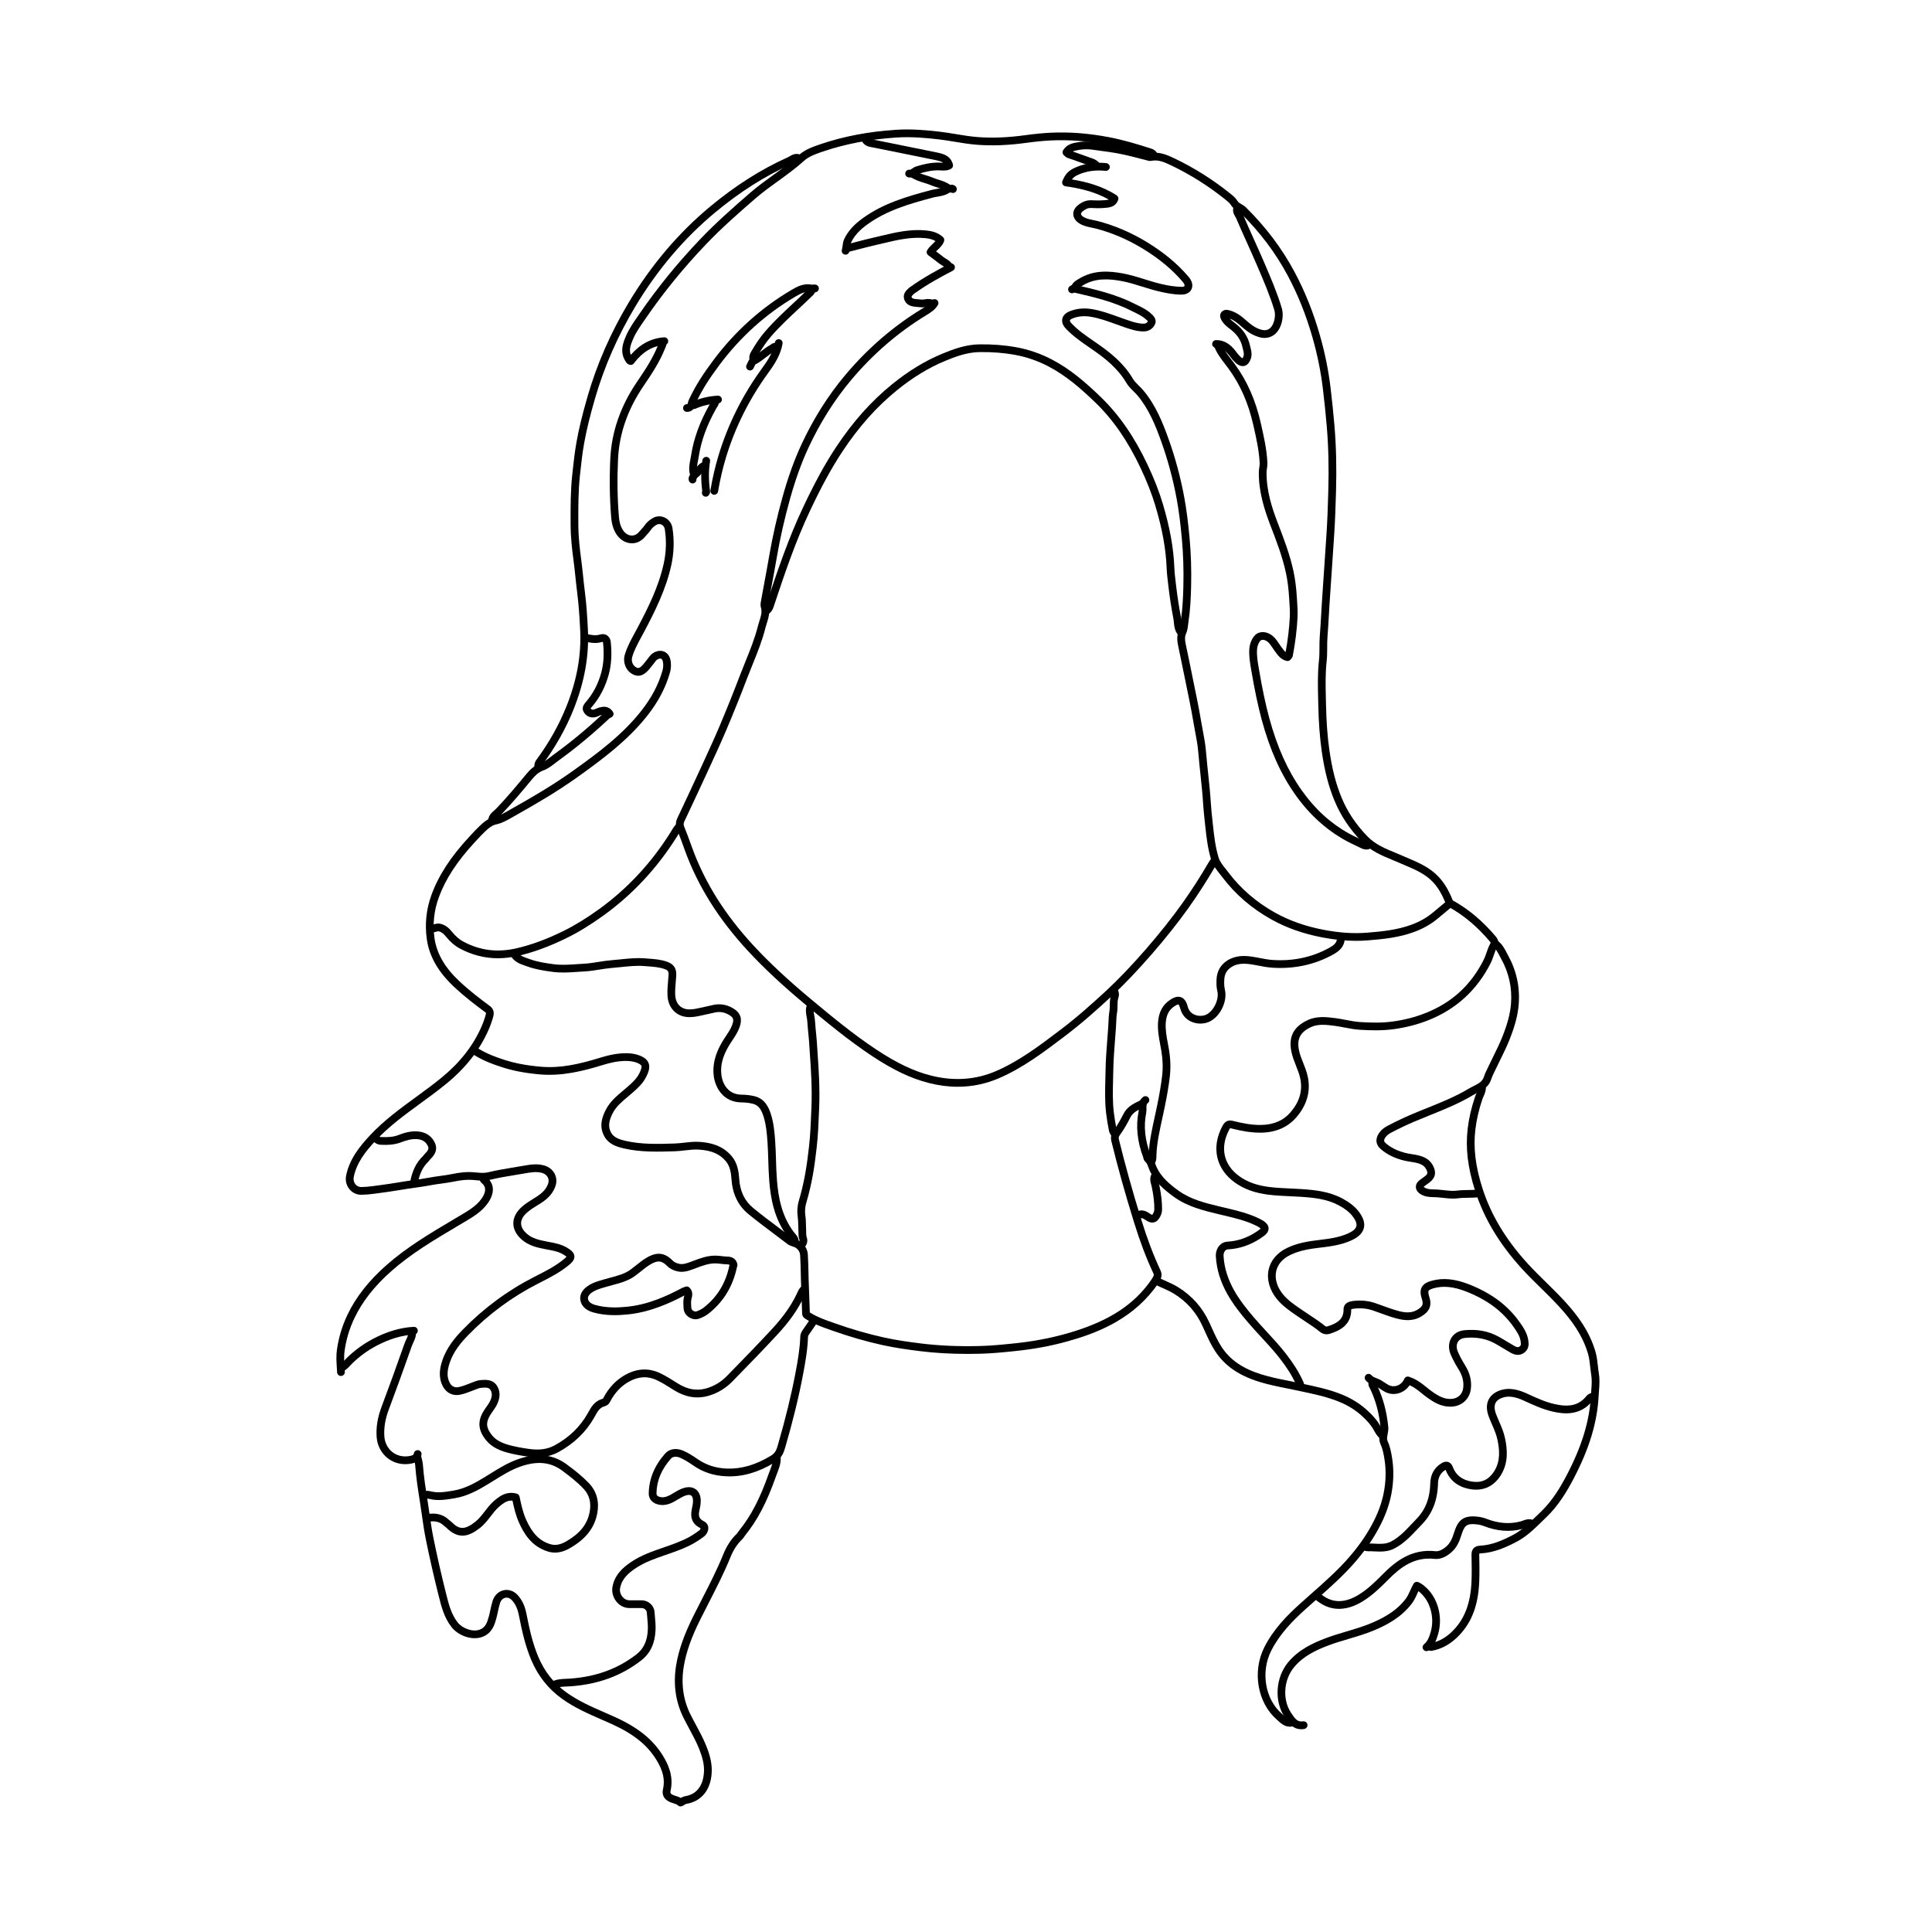 <?xml version="1.0" encoding="utf-8"?>
<!-- Designed by Vexels.com - 2019 All Rights Reserved - https://vexels.com/terms-and-conditions/  -->
<svg version="1.1" id="Layer_1" xmlns="http://www.w3.org/2000/svg" xmlns:xlink="http://www.w3.org/1999/xlink" x="0px" y="0px"
	 viewBox="0 0 500 500" enable-background="new 0 0 500 500" xml:space="preserve">
<g>
	<g>
		<path d="M138.987,377.144c-0.731,0-1.492-0.056-2.287-0.167c-1.505-0.211-3.487-0.522-5.475-1.064
			c-1.592-0.435-3.895-1.245-5.502-3.27c-1.998-2.517-2.174-4.817-0.568-7.461c0.228-0.375,0.482-0.735,0.738-1.095
			c0.342-0.479,0.664-0.932,0.896-1.402c0.593-1.196,0.646-2.125,0.17-2.923c-0.41-0.686-1.042-0.71-2.387-0.6
			c-0.486,0.039-0.954,0.224-1.449,0.418l-0.875,0.341c-1.024,0.4-2.084,0.815-3.239,1.042c-1.804,0.351-3.475-0.452-4.36-2.105
			c-1.321-2.466-0.792-4.901-0.183-6.748c1.128-3.423,3.387-6.035,5.229-7.93c5.446-5.603,11.715-10.231,18.632-13.756l0.498-0.254
			c2.458-1.25,5-2.543,7.148-4.325c0.373-0.309,0.546-0.495,0.626-0.599c-0.104-0.105-0.342-0.305-0.87-0.618
			c-1.196-0.711-2.542-0.962-3.968-1.229l-0.474-0.089c-1.958-0.374-4.395-0.839-6.322-2.555c-1.389-1.236-2.12-2.682-2.115-4.18
			c0.006-1.52,0.777-2.997,2.23-4.271c0.986-0.864,2.069-1.532,3.116-2.179l0.557-0.345c1.705-1.063,2.665-2.139,3.113-3.486
			c0.19-0.573,0.149-1.139-0.117-1.634c-0.293-0.543-0.826-0.941-1.502-1.122c-1.472-0.393-2.951-0.13-4.515,0.148
			c-0.908,0.161-1.766,0.302-2.624,0.442c-2.066,0.339-4.202,0.689-6.244,1.191c-1.387,0.339-2.629,0.225-3.831,0.11
			c-0.291-0.027-0.584-0.055-0.882-0.076c-1.323-0.089-2.817,0.049-4.709,0.442c-1.087,0.227-2.185,0.375-3.245,0.52
			c-0.907,0.123-1.845,0.251-2.746,0.424c-1.382,0.267-2.786,0.463-4.144,0.652c-1.106,0.155-2.214,0.31-3.316,0.503
			c-2.188,0.383-4.429,0.682-6.596,0.972l-0.619,0.083c-1.209,0.162-2.286,0.246-3.293,0.255c-0.01,0-0.021,0-0.031,0
			c-1.164,0-2.258-0.52-3.006-1.428c-0.81-0.983-1.125-2.281-0.864-3.559c0.871-4.279,3.51-7.554,6.23-10.455
			c3.569-3.807,7.786-6.885,11.864-9.861c2.197-1.604,4.469-3.262,6.595-5.004c4.759-3.9,8.134-8.2,10.317-13.146
			c0.478-1.08,0.862-2.178,1.146-3.264c0.079-0.3,0.054-0.377-0.179-0.547c-2.327-1.708-5.357-4.006-8.146-6.641
			c-4.063-3.839-6.338-7.856-6.953-12.28c-0.544-3.898-0.135-7.745,1.214-11.435c1.853-5.065,4.975-9.857,9.825-15.079l0.41-0.442
			c0.701-0.76,1.427-1.546,2.203-2.276c0.998-0.941,2.129-2.008,3.976-2.415c1.187-0.262,2.385-0.951,3.545-1.617l0.699-0.399
			c5.166-2.898,10.664-6.092,15.869-9.807c6.823-4.868,12.865-9.396,17.71-15.515c2.681-3.386,4.495-6.819,5.547-10.497
			c0.239-0.836,0.262-1.744,0.06-2.493c-0.056-0.209-0.178-0.479-0.439-0.575c-0.267-0.098-0.64-0.003-1.023,0.259
			c-0.251,0.173-0.436,0.428-0.669,0.75l-0.186,0.254c-0.322,0.428-0.66,0.841-0.999,1.254c-1.109,1.349-2.518,2.58-4.544,1.461
			c-1.725-0.948-2.539-3.078-1.938-5.064c0.598-1.978,1.567-3.762,2.505-5.487c0.208-0.381,0.415-0.763,0.618-1.146
			c2.907-5.48,5.626-10.898,6.938-16.931c0.645-2.955,0.735-5.944,0.27-8.884c-0.084-0.526-0.406-0.969-0.862-1.183
			c-0.243-0.113-0.736-0.258-1.289,0.074c-0.649,0.389-1.1,0.788-1.416,1.257c-0.347,0.514-0.751,0.955-1.143,1.383
			c-0.167,0.182-0.334,0.363-0.493,0.549c-0.963,1.119-2.249,1.688-3.614,1.576c-1.479-0.111-2.883-1.011-3.757-2.404
			c-0.969-1.547-1.202-3.167-1.292-4.252c-0.404-4.842-0.482-9.966-0.234-15.23c0.328-6.95,2.657-13.647,6.924-19.905
			c2.181-3.198,4.094-6.113,5.407-9.414l0.097-0.229c0.047-0.106,0.117-0.269,0.12-0.322c-0.177-0.523,0.104-1.08,0.628-1.257
			c0.521-0.178,1.091,0.113,1.27,0.637c0.252,0.743-0.011,1.345-0.185,1.742l-0.072,0.171c-1.389,3.487-3.363,6.501-5.612,9.799
			c-4.055,5.948-6.269,12.298-6.578,18.872c-0.245,5.179-0.168,10.215,0.229,14.971c0.118,1.412,0.425,2.447,0.995,3.355
			c0.537,0.858,1.364,1.409,2.212,1.473c0.714,0.045,1.401-0.251,1.947-0.886c0.173-0.202,0.354-0.399,0.535-0.597
			c0.357-0.391,0.695-0.759,0.959-1.15c0.486-0.721,1.138-1.311,2.049-1.854c0.983-0.588,2.137-0.647,3.162-0.169
			c1.059,0.496,1.803,1.498,1.989,2.682c0.505,3.186,0.407,6.423-0.289,9.622c-1.366,6.274-4.27,12.058-7.126,17.442
			c-0.207,0.39-0.418,0.777-0.628,1.165c-0.931,1.711-1.81,3.328-2.349,5.11c-0.329,1.088,0.086,2.237,0.987,2.733
			c0.469,0.26,0.845,0.467,2.034-0.979c0.32-0.39,0.642-0.781,0.946-1.186l0.163-0.224c0.292-0.403,0.621-0.859,1.16-1.229
			c0.926-0.634,1.964-0.813,2.847-0.485c0.816,0.302,1.429,1.006,1.678,1.932c0.293,1.089,0.269,2.388-0.068,3.563
			c-1.125,3.933-3.056,7.593-5.901,11.188c-5.001,6.315-11.423,11.125-18.116,15.901c-5.283,3.77-10.838,6.996-16.053,9.922
			l-0.681,0.389c-1.291,0.742-2.625,1.51-4.112,1.837c-1.215,0.268-1.99,0.933-3.034,1.917c-0.726,0.684-1.427,1.443-2.105,2.178
			l-0.414,0.447c-4.663,5.021-7.653,9.598-9.411,14.405c-1.235,3.378-1.609,6.9-1.112,10.472c0.55,3.956,2.626,7.588,6.346,11.103
			c2.709,2.559,5.676,4.808,7.957,6.48c0.623,0.457,1.29,1.291,0.931,2.666c-0.311,1.188-0.731,2.389-1.251,3.566
			c-2.314,5.238-5.873,9.779-10.88,13.884c-2.169,1.777-4.464,3.453-6.684,5.073c-4.004,2.922-8.144,5.943-11.584,9.612
			c-2.912,3.105-5.001,5.907-5.73,9.486c-0.139,0.685,0.024,1.373,0.449,1.889c0.371,0.451,0.89,0.699,1.46,0.699
			c0.006,0,0.011,0,0.017,0c0.922-0.009,1.918-0.086,3.044-0.237l0.62-0.083c2.146-0.287,4.367-0.584,6.515-0.96
			c1.126-0.196,2.256-0.354,3.386-0.513c1.332-0.186,2.71-0.379,4.041-0.635c0.956-0.185,1.922-0.315,2.856-0.442
			c1.025-0.14,2.087-0.284,3.105-0.496c2.076-0.433,3.744-0.586,5.258-0.479c0.313,0.022,0.622,0.052,0.929,0.08
			c1.087,0.104,2.109,0.198,3.166-0.061c2.118-0.521,4.294-0.879,6.397-1.224c0.85-0.14,1.7-0.279,2.547-0.429
			c1.765-0.313,3.537-0.626,5.432-0.12c1.214,0.324,2.189,1.071,2.746,2.104c0.528,0.979,0.619,2.119,0.256,3.214
			c-0.776,2.334-2.521,3.659-3.953,4.553l-0.565,0.35c-1.021,0.631-1.987,1.227-2.848,1.98c-1.01,0.885-1.545,1.845-1.549,2.774
			c-0.004,1.146,0.783,2.089,1.445,2.678c1.403,1.25,3.185,1.668,5.367,2.084l0.466,0.088c1.534,0.286,3.12,0.583,4.622,1.474
			c0.939,0.558,1.82,1.209,1.897,2.187c0.076,0.979-0.682,1.696-1.397,2.29c-2.32,1.925-4.963,3.27-7.52,4.569l-0.496,0.252
			c-6.721,3.426-12.813,7.924-18.106,13.369c-1.692,1.74-3.763,4.127-4.763,7.162c-0.729,2.208-0.715,3.757,0.047,5.177
			c0.461,0.862,1.295,1.269,2.212,1.087c0.979-0.191,1.91-0.556,2.896-0.941l0.871-0.339c0.58-0.229,1.238-0.488,1.949-0.546
			c1.336-0.105,3.247-0.263,4.336,1.563c0.835,1.397,0.803,3.024-0.094,4.835c-0.304,0.613-0.688,1.153-1.06,1.676
			c-0.228,0.319-0.456,0.64-0.659,0.973c-1.18,1.943-1.068,3.298,0.426,5.179c0.945,1.19,2.363,2.012,4.461,2.584
			c1.88,0.513,3.78,0.811,5.227,1.014c2.624,0.367,4.711,0.067,6.565-0.941c3.727-2.027,6.593-4.797,8.521-8.231l0.147-0.264
			c0.75-1.35,1.602-2.879,3.472-3.466l0.133-0.041c0.085-0.025,0.157-0.04,0.221-0.072c-0.002-0.004,0.027-0.042,0.073-0.131
			c1.404-2.688,3.327-4.721,5.714-6.042c3.059-1.693,6.114-1.827,9.084-0.398c1.47,0.707,2.84,1.572,4.164,2.409l0.322,0.204
			c2.454,1.549,4.821,1.986,7.239,1.334c2.08-0.56,3.933-1.658,5.506-3.265c4.377-4.468,8.036-8.247,11.671-12.167
			c2.893-3.118,4.988-6.102,6.406-9.119l0.126-0.276c0.235-0.524,0.526-1.177,1.165-1.666c0.439-0.334,1.066-0.252,1.402,0.186
			c0.336,0.438,0.253,1.066-0.186,1.402c-0.225,0.172-0.357,0.452-0.556,0.895l-0.143,0.313c-1.507,3.205-3.715,6.354-6.749,9.626
			c-3.65,3.938-7.32,7.728-11.708,12.207c-1.827,1.865-3.985,3.143-6.416,3.797c-2.942,0.795-5.914,0.265-8.826-1.574l-0.323-0.204
			c-1.336-0.844-2.597-1.642-3.963-2.298c-2.385-1.147-4.756-1.033-7.248,0.346c-2.038,1.128-3.689,2.883-4.909,5.218
			c-0.425,0.813-0.925,1.021-1.486,1.191l-0.115,0.035c-1.109,0.349-1.672,1.359-2.323,2.53l-0.15,0.27
			c-2.116,3.769-5.248,6.8-9.31,9.01C142.862,376.703,141.043,377.144,138.987,377.144z"/>
	</g>
	<g>
		<path d="M375.312,364.048c-2.414,0-4.285-1.177-5.859-2.291c-0.526-0.374-1.03-0.778-1.533-1.185
			c-0.9-0.727-1.751-1.413-2.724-1.892c-0.13-0.064-0.264-0.123-0.398-0.178c-0.605,0.903-1.481,1.599-2.502,1.968
			c-1.277,0.46-2.629,0.376-3.809-0.231c-0.442-0.229-0.843-0.495-1.231-0.754c-0.441-0.295-0.859-0.573-1.284-0.757
			c-0.149-0.064-0.301-0.123-0.451-0.183c-0.704-0.274-1.502-0.587-2.117-1.365c-0.342-0.434-0.268-1.063,0.165-1.405
			c0.435-0.341,1.063-0.268,1.405,0.165c0.278,0.354,0.719,0.525,1.275,0.743c0.172,0.067,0.345,0.135,0.516,0.209
			c0.591,0.255,1.104,0.598,1.601,0.929c0.358,0.238,0.696,0.464,1.039,0.641c0.68,0.352,1.466,0.396,2.213,0.127
			c0.804-0.29,1.463-0.921,1.808-1.731c0.214-0.504,0.795-0.74,1.299-0.534l0.394,0.155c0.324,0.126,0.65,0.253,0.964,0.408
			c1.171,0.576,2.148,1.366,3.095,2.129c0.471,0.38,0.941,0.76,1.434,1.109c1.761,1.247,3.202,2.007,4.974,1.916
			c1.679-0.082,2.891-1.18,3.088-2.798c0.202-1.667-0.178-3.207-1.195-4.844c-0.841-1.354-1.5-2.593-2.014-3.786
			c-0.654-1.516-0.613-3.091,0.113-4.321c0.688-1.164,1.885-1.885,3.372-2.029c3.337-0.323,6.237,0.217,8.868,1.656
			c0.801,0.438,1.579,0.908,2.357,1.378c0.597,0.361,1.193,0.722,1.8,1.066c0.771,0.437,1.088,0.276,1.326,0.095
			c0.271-0.206,0.369-0.379,0.25-1.271c-0.195-1.457-1.038-2.646-1.93-3.904c-2.805-3.96-6.762-6.901-12.111-9.01
			c-3.289-1.296-5.983-1.574-8.481-0.874c-0.92,0.258-1.219,0.509-1.308,0.674c-0.089,0.166-0.134,0.556,0.162,1.469
			c0.757,2.334,0.115,3.892-2.146,5.207c-2.262,1.315-4.551,0.951-6.491,0.422c-1.359-0.371-2.689-0.854-3.977-1.322
			c-0.685-0.249-1.37-0.499-2.06-0.731c-1.512-0.509-3.159-0.651-4.905-0.422c-0.456,0.061-0.577,0.128-0.608,0.154
			c0.087,4.13-3.142,5.595-5.575,6.34c-0.866,0.266-1.777,0.08-2.506-0.508c-1.26-1.016-2.651-1.932-3.997-2.818
			c-0.717-0.472-1.434-0.944-2.138-1.434l-0.153-0.107c-1.684-1.17-3.424-2.379-4.821-4.071c-1.936-2.345-2.732-5.14-2.184-7.668
			c0.515-2.373,2.188-4.356,4.711-5.587c2.778-1.354,5.719-1.783,8.738-2.137c2.363-0.277,4.86-0.634,7.126-1.655
			c1.251-0.564,1.969-1.194,2.133-1.871c0.165-0.682-0.187-1.576-1.046-2.658c-0.803-1.011-1.865-1.845-3.445-2.702
			c-3.091-1.678-6.475-2.021-9.959-2.247c-0.913-0.06-1.826-0.101-2.739-0.143c-1.75-0.079-3.559-0.161-5.354-0.371
			c-3.58-0.417-6.478-1.444-8.857-3.139c-4.964-3.532-6.211-9.159-3.255-14.685c0.675-1.26,1.479-1.616,2.862-1.269
			c2.23,0.558,4.646,1.065,7.157,1.019c3.286-0.064,5.787-1.157,7.645-3.343c2.273-2.675,3.092-5.465,2.5-8.532
			c-0.227-1.176-0.663-2.276-1.126-3.442c-0.234-0.59-0.469-1.18-0.676-1.78c-1.705-4.944-0.488-8.151,3.83-10.095
			c2.333-1.049,4.906-0.722,6.976-0.46c0.939,0.119,1.873,0.298,2.775,0.471c1.291,0.247,2.51,0.48,3.743,0.555
			c2.675,0.161,5.552,0.253,8.452-0.152c2.977-0.417,5.695-1.116,8.31-2.141c6.852-2.685,11.81-7.204,15.156-13.814
			c0.282-0.558,0.492-1.17,0.715-1.818c0.265-0.77,0.538-1.566,0.955-2.319c0.173-0.313,0.159-0.329-0.068-0.599
			c-3.235-3.834-6.69-6.746-10.563-8.901c-0.583-0.324-0.791-0.743-0.94-1.111c-0.942-2.328-1.924-3.97-3.181-5.323
			c-2.005-2.156-4.604-3.262-7.356-4.433c-0.446-0.19-0.892-0.38-1.336-0.574c-0.604-0.265-1.213-0.516-1.821-0.767
			c-2.758-1.138-5.609-2.314-7.95-4.733c-3.137-3.242-5.449-6.714-7.069-10.613c-1.53-3.687-2.577-7.747-3.295-12.778
			c-0.514-3.612-0.798-7.447-0.895-12.067l-0.035-1.511c-0.078-3.251-0.16-6.612,0.213-9.953c0.121-1.077,0.123-2.16,0.126-3.307
			c0.002-0.977,0.005-1.986,0.086-2.999c0.148-1.843,0.256-3.729,0.358-5.553c0.049-0.863,0.098-1.727,0.151-2.589
			c0.133-2.143,0.281-4.284,0.43-6.425c0.103-1.474,0.205-2.947,0.302-4.422l0.495-7.432c0.239-3.604,0.353-7.137,0.465-11.049
			c0.175-6.083,0.044-11.586-0.399-16.822c-0.261-3.073-0.583-6.211-0.987-9.591c-0.537-4.507-1.455-9.038-2.729-13.467
			c-1.669-5.804-3.759-11.015-6.388-15.932c-3.138-5.869-7.121-11.163-12.178-16.184c-0.201-0.2-0.491-0.37-0.798-0.551
			c-0.544-0.319-1.221-0.716-1.674-1.461c-0.338-0.558-0.889-0.998-1.472-1.464l-0.127-0.102c-4.295-3.443-8.984-6.394-13.939-8.769
			c-1.82-0.873-3.354-1.511-5.096-1.162c-0.484,0.097-0.918-0.039-1.234-0.138c-0.066-0.021-0.133-0.043-0.198-0.06
			c-2.456-0.645-4.966-1.303-7.466-1.766c-1.27-0.235-2.58-0.409-3.849-0.577c-0.781-0.104-1.563-0.208-2.343-0.326
			c-1.161-0.175-2.354-0.173-3.451,0.008l-0.141,0.023c-0.688,0.112-1.233,0.218-1.656,0.421c0.938,0.312,1.875,0.653,2.787,0.985
			c0.456,0.167,0.911,0.333,1.368,0.496c0.132,0.047,0.267,0.091,0.4,0.135c0.748,0.246,1.678,0.552,2.358,1.399
			c0.346,0.431,0.276,1.061-0.154,1.406c-0.432,0.345-1.06,0.275-1.406-0.154c-0.294-0.366-0.731-0.524-1.423-0.752
			c-0.149-0.049-0.299-0.098-0.446-0.15c-0.462-0.165-0.922-0.333-1.383-0.5c-1.095-0.399-2.227-0.813-3.345-1.168
			c-0.423-0.134-0.687-0.378-0.844-0.524c-0.028-0.027-0.056-0.056-0.087-0.078c-0.411-0.298-0.604-0.901-0.357-1.344
			c0.928-1.664,2.625-1.942,3.864-2.146l0.138-0.022c1.3-0.215,2.712-0.219,4.076-0.012c0.768,0.115,1.537,0.218,2.308,0.319
			c1.293,0.172,2.63,0.35,3.95,0.594c2.571,0.477,5.117,1.145,7.58,1.79c0.123,0.032,0.222,0.063,0.319,0.094
			c0.097,0.03,0.242,0.076,0.294,0.08c2.291-0.466,4.289,0.361,6.301,1.325c5.092,2.44,9.911,5.473,14.325,9.011l0.126,0.101
			c0.661,0.528,1.41,1.128,1.931,1.987c0.19,0.313,0.555,0.526,0.977,0.774c0.382,0.224,0.815,0.478,1.196,0.855
			c5.199,5.163,9.298,10.613,12.531,16.66c2.696,5.043,4.838,10.382,6.546,16.322c1.304,4.532,2.244,9.169,2.794,13.783
			c0.406,3.402,0.731,6.562,0.993,9.658c0.451,5.312,0.584,10.889,0.407,17.049c-0.113,3.933-0.228,7.484-0.469,11.124l-0.495,7.43
			c-0.098,1.478-0.2,2.953-0.303,4.43c-0.147,2.136-0.296,4.271-0.429,6.41c-0.053,0.858-0.102,1.719-0.15,2.578
			c-0.104,1.836-0.211,3.734-0.361,5.6c-0.076,0.936-0.078,1.905-0.08,2.844c-0.003,1.149-0.005,2.338-0.138,3.524
			c-0.358,3.205-0.278,6.498-0.201,9.683l0.035,1.518c0.095,4.537,0.372,8.295,0.875,11.826c0.692,4.86,1.697,8.767,3.162,12.293
			c1.521,3.664,3.7,6.932,6.659,9.99c2.051,2.12,4.589,3.166,7.275,4.274c0.622,0.257,1.244,0.514,1.861,0.784
			c0.438,0.191,0.877,0.379,1.315,0.565c2.824,1.201,5.744,2.443,8.039,4.912c1.431,1.54,2.531,3.369,3.569,5.934
			c0.021,0.05,0.036,0.094,0.06,0.131c4.088,2.259,7.726,5.32,11.12,9.344c0.483,0.573,1.04,1.493,0.29,2.854
			c-0.333,0.603-0.566,1.283-0.814,2.004c-0.234,0.684-0.478,1.391-0.821,2.07c-3.529,6.972-8.983,11.942-16.212,14.774
			c-2.763,1.082-5.628,1.82-8.762,2.259c-3.076,0.431-6.072,0.335-8.85,0.168c-1.362-0.082-2.703-0.338-3.999-0.586
			c-0.872-0.167-1.774-0.34-2.651-0.451c-1.916-0.243-4.086-0.519-5.903,0.3c-3.313,1.49-4.112,3.697-2.76,7.618
			c0.197,0.571,0.421,1.133,0.644,1.694c0.477,1.2,0.97,2.441,1.231,3.802c0.704,3.65-0.285,7.084-2.94,10.206
			c-2.219,2.61-5.29,3.973-9.129,4.048c-2.76,0.035-5.316-0.488-7.681-1.079c-0.271-0.067-0.386-0.065-0.424-0.067
			c0.01,0.011-0.061,0.097-0.19,0.34c-2.481,4.637-1.49,9.165,2.651,12.112c2.128,1.515,4.647,2.398,7.93,2.781
			c1.724,0.201,3.497,0.281,5.212,0.359c0.926,0.042,1.853,0.085,2.777,0.145c3.568,0.232,7.339,0.615,10.784,2.485
			c1.804,0.979,3.093,2.001,4.058,3.216c1.263,1.591,1.741,3.063,1.423,4.374c-0.321,1.325-1.386,2.38-3.254,3.222
			c-2.525,1.14-5.196,1.523-7.716,1.819c-2.95,0.346-5.595,0.731-8.094,1.949c-1.99,0.969-3.246,2.426-3.634,4.212
			c-0.417,1.926,0.229,4.102,1.772,5.971c1.222,1.48,2.775,2.56,4.42,3.702l0.154,0.107c0.69,0.48,1.393,0.943,2.096,1.406
			c1.385,0.912,2.817,1.855,4.151,2.932c0.212,0.171,0.438,0.22,0.666,0.152c3.005-0.921,4.217-2.186,4.182-4.365
			c-0.015-0.86,0.377-1.941,2.325-2.199c2.05-0.271,4.002-0.099,5.806,0.51c0.705,0.237,1.404,0.491,2.104,0.746
			c1.248,0.454,2.54,0.923,3.819,1.272c1.619,0.442,3.34,0.721,4.959-0.221c1.555-0.905,1.679-1.536,1.249-2.861
			c-0.289-0.893-0.553-2.043-0.022-3.031c0.529-0.987,1.631-1.402,2.531-1.654c2.939-0.824,6.036-0.526,9.754,0.938
			c5.723,2.256,9.974,5.428,12.998,9.697c0.958,1.354,2.03,2.867,2.292,4.813c0.1,0.745,0.284,2.131-1.018,3.126
			c-0.706,0.537-1.89,0.984-3.528,0.055c-0.623-0.354-1.234-0.724-1.847-1.094c-0.754-0.455-1.508-0.911-2.283-1.336
			c-2.268-1.24-4.788-1.704-7.715-1.42c-0.835,0.081-1.489,0.456-1.843,1.056c-0.398,0.674-0.398,1.59,0,2.513
			c0.475,1.102,1.089,2.253,1.877,3.522c1.254,2.017,1.738,4.025,1.481,6.141c-0.316,2.595-2.315,4.425-4.976,4.555
			C375.556,364.045,375.433,364.048,375.312,364.048z"/>
	</g>
	<g>
		<path d="M305.579,164.584c-0.301,0-0.599-0.136-0.796-0.393c-0.782-1.024-0.896-2.167-0.997-3.176
			c-0.034-0.345-0.067-0.688-0.133-1.022c-0.5-2.562-0.915-5.25-1.235-7.991l-0.114-0.953c-0.158-1.304-0.321-2.651-0.374-3.995
			c-0.196-5.009-1.129-10.154-2.936-16.192c-0.913-3.056-2.16-6.242-3.811-9.74c-3.3-6.996-7.143-12.554-11.75-16.99
			c-3.547-3.416-7.478-6.913-12.181-9.352c-2.741-1.42-5.64-2.413-8.613-2.951c-2.829-0.511-5.798-0.751-9.072-0.714
			c-3.242,0.031-6.286,1.179-8.886,2.252c-4.303,1.776-8.408,4.273-12.552,7.635c-5.231,4.245-9.825,9.396-14.042,15.746
			c-2.805,4.225-5.416,8.993-8.468,15.463c-3.648,7.734-6.386,15.727-9.333,24.621c-0.217,0.655-0.545,1.647-1.597,2.167
			c-0.497,0.245-1.096,0.042-1.34-0.453c-0.245-0.495-0.042-1.096,0.453-1.34c0.261-0.129,0.386-0.4,0.585-1.003
			c2.969-8.958,5.727-17.011,9.423-24.846c3.094-6.561,5.75-11.407,8.61-15.715c4.331-6.522,9.057-11.819,14.448-16.193
			c4.296-3.485,8.563-6.08,13.048-7.931c2.772-1.146,6.032-2.369,9.63-2.403c3.4-0.037,6.492,0.212,9.447,0.745
			c3.172,0.574,6.259,1.632,9.178,3.145c4.93,2.556,8.992,6.166,12.647,9.686c4.786,4.608,8.768,10.358,12.172,17.578
			c1.694,3.59,2.976,6.868,3.918,10.021c1.855,6.203,2.814,11.505,3.018,16.687c0.05,1.262,0.208,2.568,0.361,3.833l0.115,0.962
			c0.314,2.69,0.722,5.328,1.212,7.839c0.077,0.395,0.119,0.801,0.16,1.208c0.085,0.851,0.158,1.586,0.597,2.159
			c0.335,0.439,0.251,1.066-0.188,1.402C306.004,164.517,305.791,164.584,305.579,164.584z"/>
	</g>
	<g>
		<path d="M139.282,199.671c-0.527,0-0.969-0.413-0.998-0.946c-0.031-0.597,0.002-1.376,0.554-2.118
			c3.233-4.351,5.856-9.028,7.797-13.901c2.7-6.786,3.849-13.264,3.508-19.803c-0.156-3.018-0.344-6.231-0.755-9.425
			c-0.176-1.37-0.32-2.743-0.465-4.116c-0.16-1.527-0.326-3.106-0.535-4.646c-0.327-2.419-0.704-5.616-0.714-8.905l-0.002-0.525
			c-0.013-4.09-0.025-8.319,0.435-12.507l0.082-0.751c0.272-2.494,0.554-5.073,1.004-7.586c0.626-3.492,1.508-7.137,2.859-11.816
			c2.423-8.389,6.007-16.573,10.652-24.326c5.82-9.717,12.932-18.091,21.137-24.89c6.547-5.428,13.081-9.572,19.975-12.67
			c0.163-0.073,0.322-0.168,0.483-0.263c0.7-0.407,1.757-1.026,3.064-0.337c0.488,0.257,0.677,0.861,0.419,1.351
			c-0.257,0.488-0.863,0.676-1.351,0.419c-0.277-0.146-0.447-0.102-1.124,0.295c-0.225,0.131-0.447,0.259-0.672,0.359
			c-6.728,3.022-13.112,7.074-19.519,12.385c-8.03,6.655-14.993,14.856-20.698,24.378c-4.556,7.605-8.07,15.631-10.445,23.854
			c-1.332,4.611-2.199,8.193-2.813,11.615c-0.438,2.444-0.716,4.988-0.984,7.449l-0.082,0.753
			c-0.448,4.075-0.436,8.248-0.423,12.282l0.002,0.525c0.01,3.172,0.377,6.284,0.696,8.643c0.213,1.568,0.38,3.163,0.542,4.705
			c0.143,1.357,0.285,2.716,0.46,4.069c0.42,3.264,0.609,6.521,0.769,9.577c0.355,6.833-0.838,13.586-3.648,20.646
			c-2.004,5.034-4.712,9.863-8.049,14.354c-0.144,0.192-0.185,0.398-0.161,0.817c0.029,0.551-0.394,1.022-0.945,1.053
			C139.318,199.671,139.3,199.671,139.282,199.671z"/>
	</g>
	<g>
		<path d="M250.457,350.389c-4.435,0-8.509-0.236-12.378-0.718c-3.082-0.383-6.391-0.839-9.7-1.568
			c-4.157-0.915-8.422-2.141-12.676-3.641l-0.705-0.248c-2.121-0.741-4.315-1.509-6.318-2.764l-0.104-0.06
			c-0.284-0.155-0.948-0.518-0.987-1.479c-0.038-0.939-0.067-1.882-0.097-2.822c-0.039-1.253-0.077-2.506-0.138-3.755
			c-0.061-1.268-0.089-2.541-0.116-3.817c-0.033-1.542-0.068-3.136-0.165-4.688c-0.044-0.711-0.366-1.301-0.986-1.804
			c-0.257-0.208-0.578-0.315-0.949-0.439c-0.441-0.148-0.941-0.315-1.414-0.682c-1.213-0.938-2.44-1.858-3.668-2.779
			c-2.102-1.575-4.274-3.204-6.35-4.908c-2.7-2.217-4.143-5.199-4.409-9.12c-0.107-1.596-0.356-3.252-1.436-4.556
			c-1.556-1.879-3.709-2.813-6.979-3.025c-1.18-0.077-2.354,0.058-3.601,0.2c-0.857,0.098-1.745,0.199-2.638,0.228
			c-4.355,0.135-8.801,0.274-13.164-0.728c-1.907-0.438-4.037-1.092-5.173-3.309c-1.321-2.577-0.427-4.963,0.501-6.753
			c1.074-2.074,2.776-3.503,4.423-4.884c0.351-0.294,0.7-0.587,1.043-0.886c1.137-0.992,2.425-2.117,3.132-3.508
			c0.192-0.378,0.776-1.526,0.586-2.03c-0.126-0.334-0.691-0.62-1.144-0.801c-0.721-0.287-1.583-0.445-2.563-0.469
			c-2.335-0.063-4.545,0.511-6.381,1.075c-5.038,1.547-10.491,2.907-16.227,2.399c-3.858-0.344-7.025-0.956-9.965-1.927
			c-2.536-0.836-5.223-1.843-7.686-3.533c-0.455-0.313-0.57-0.935-0.258-1.391c0.313-0.455,0.934-0.57,1.391-0.258
			c2.255,1.548,4.783,2.493,7.18,3.282c2.79,0.922,5.813,1.504,9.516,1.834c5.09,0.453,9.863-0.6,15.461-2.319
			c1.874-0.575,4.375-1.227,7.018-1.163c1.218,0.029,2.313,0.235,3.256,0.611c0.778,0.311,1.859,0.852,2.274,1.954
			c0.44,1.168-0.064,2.44-0.675,3.641c-0.883,1.736-2.326,2.996-3.601,4.108c-0.352,0.307-0.712,0.608-1.071,0.911
			c-1.565,1.313-3.043,2.552-3.934,4.271c-1.063,2.054-1.212,3.525-0.497,4.921c0.675,1.316,1.92,1.83,3.841,2.271
			c4.109,0.944,8.422,0.809,12.597,0.679c0.868-0.026,1.676-0.119,2.531-0.217c1.279-0.146,2.603-0.297,3.958-0.209
			c2.399,0.156,5.879,0.715,8.39,3.746c1.444,1.745,1.766,3.858,1.891,5.696c0.229,3.386,1.399,5.836,3.683,7.709
			c2.041,1.676,4.195,3.292,6.279,4.854c1.235,0.926,2.471,1.853,3.692,2.797c0.206,0.159,0.493,0.256,0.825,0.367
			c0.462,0.154,1.035,0.347,1.573,0.782c1.065,0.864,1.645,1.952,1.724,3.233c0.1,1.592,0.135,3.206,0.168,4.769
			c0.027,1.258,0.055,2.515,0.115,3.765c0.061,1.26,0.1,2.523,0.139,3.788c0.027,0.878,0.055,1.757,0.089,2.634
			c0.055,0.03,0.108,0.062,0.162,0.095c1.813,1.137,3.807,1.834,5.917,2.571l0.711,0.249c4.177,1.474,8.362,2.677,12.439,3.574
			c3.23,0.712,6.483,1.159,9.517,1.537c4.662,0.579,9.638,0.801,15.208,0.665c2.817-0.065,5.546-0.328,8.819-0.665
			c4.81-0.494,9.176-1.299,13.348-2.46c10.074-2.806,16.638-6.717,21.281-12.68c0.504-0.646,1.079-1.422,1.53-2.269
			c0.131-0.244,0.141-0.397-0.06-0.825c-1.798-3.837-3.429-8.149-4.987-13.181c-2.277-7.349-4.182-14.175-5.823-20.867
			c-0.313-1.277,0.013-2.069,0.64-2.934c0.982-1.35,1.782-2.833,2.501-4.234c0.923-1.801,2.536-2.587,3.959-3.28l0.403-0.197
			c0.495-0.246,1.095-0.042,1.34,0.453c0.245,0.494,0.042,1.095-0.453,1.34l-0.414,0.203c-1.308,0.637-2.437,1.187-3.056,2.394
			c-0.755,1.474-1.6,3.039-2.662,4.498c-0.396,0.545-0.445,0.749-0.314,1.281c1.631,6.653,3.525,13.441,5.79,20.752
			c1.531,4.943,3.13,9.171,4.889,12.926c0.307,0.655,0.584,1.544,0.013,2.613c-0.522,0.98-1.161,1.843-1.717,2.556
			c-6.311,8.104-15.244,11.406-22.322,13.377c-4.282,1.192-8.757,2.019-13.68,2.524c-3.318,0.341-6.087,0.607-8.978,0.675
			C252.519,350.376,251.479,350.389,250.457,350.389z"/>
	</g>
	<g>
		<path d="M143.627,401.811c-0.623,0-1.237-0.096-1.849-0.285c-4.217-1.311-6.185-4.641-7.428-7.396
			c-0.862-1.91-1.331-3.925-1.719-5.76c-0.746-0.081-1.455,0.111-2.177,0.587c-0.951,0.626-1.764,1.352-2.483,2.218
			c-0.315,0.379-0.617,0.771-0.92,1.163c-0.847,1.096-1.722,2.229-2.886,3.131c-2.52,1.951-5.321,3.276-8.746-0.191
			c-0.06-0.061-0.133-0.109-0.203-0.162c-0.13-0.097-0.259-0.194-0.376-0.305c-1.062-1.004-2.334-1.301-4.125-0.962
			c-0.542,0.104-1.065-0.254-1.168-0.797s0.254-1.065,0.797-1.168c2.422-0.461,4.34,0.025,5.87,1.473
			c0.059,0.056,0.127,0.104,0.193,0.152c0.152,0.113,0.303,0.229,0.435,0.363c2.031,2.057,3.455,2.063,6.099,0.015
			c0.962-0.744,1.723-1.729,2.527-2.771c0.317-0.411,0.635-0.821,0.965-1.219c0.848-1.021,1.804-1.874,2.922-2.61
			c1.381-0.909,2.859-1.155,4.387-0.732c0.361,0.1,0.636,0.394,0.713,0.76c0.395,1.901,0.843,4.057,1.718,5.994
			c1.612,3.573,3.467,5.46,6.199,6.309c1.31,0.408,2.636,0.178,4.177-0.719c3.559-2.063,5.423-4.394,6.044-7.557
			c0.472-2.398-0.048-4.426-1.545-6.025c-1.69-1.808-3.738-3.375-5.525-4.702c-2.974-2.208-6.327-2.581-10.554-1.174
			c-2.552,0.851-4.791,2.245-7.161,3.721c-0.508,0.316-1.015,0.632-1.525,0.942c-2.419,1.47-5.272,3.083-8.529,3.621l-0.297,0.05
			c-2.068,0.344-4.205,0.701-6.452,0.122c-0.261-0.067-0.62-0.123-0.849,0.001c-0.484,0.266-1.093,0.085-1.355-0.4
			c-0.265-0.484-0.085-1.092,0.4-1.355c0.64-0.35,1.414-0.41,2.304-0.183c1.833,0.474,3.675,0.167,5.623-0.157l0.3-0.05
			c2.905-0.48,5.558-1.985,7.816-3.357c0.505-0.307,1.006-0.619,1.508-0.931c2.364-1.473,4.81-2.995,7.585-3.92
			c4.835-1.61,8.883-1.131,12.379,1.465c1.857,1.379,3.989,3.012,5.794,4.941c1.933,2.065,2.641,4.756,2.047,7.778
			c-0.732,3.727-2.958,6.555-7.003,8.9C146.191,401.417,144.893,401.811,143.627,401.811z"/>
	</g>
	<g>
		<path d="M297.904,301.642c-0.25,0-0.501-0.094-0.695-0.281c-0.396-0.384-0.407-1.017-0.023-1.414
			c0.073-0.075,0.083-0.25,0.086-0.603l0.002-0.185c0.042-2.098,0.364-4.114,0.64-5.637c0.283-1.559,0.627-3.122,0.959-4.635
			c0.206-0.94,0.413-1.881,0.606-2.824c0.6-2.927,1.004-5.337,1.272-7.584c0.25-2.101,0.185-4.24-0.202-6.541
			c-0.083-0.493-0.175-0.985-0.267-1.477c-0.356-1.91-0.725-3.886-0.576-5.953c0.188-2.616,1.212-4.5,3.132-5.76
			c0.721-0.473,1.796-1.057,2.835-0.662c1.04,0.394,1.467,1.518,1.722,2.454c0.25,0.918,0.789,1.587,1.6,1.988
			c0.914,0.449,2.099,0.503,3.021,0.126c1.996-0.812,3.555-3.955,3.031-6.115c-0.254-1.049-0.245-2.036-0.213-2.958
			c0.075-2.173,0.996-3.844,2.737-4.969c2.2-1.424,4.585-1.302,6.416-1.035c0.697,0.101,1.395,0.235,2.093,0.37
			c1.109,0.213,2.156,0.415,3.206,0.487c5.411,0.375,10.432-0.716,14.91-3.241c1.404-0.792,1.912-1.549,1.809-2.698
			c-0.049-0.55,0.356-1.035,0.907-1.085c0.558-0.063,1.035,0.356,1.085,0.907c0.231,2.584-1.498,3.873-2.818,4.618
			c-4.826,2.721-10.213,3.895-16.031,3.495c-1.17-0.081-2.327-0.305-3.445-0.52c-0.669-0.129-1.336-0.258-2.002-0.355
			c-2.237-0.321-3.744-0.104-5.043,0.736c-1.192,0.77-1.771,1.837-1.825,3.358c-0.027,0.814-0.036,1.613,0.158,2.418
			c0.763,3.146-1.29,7.247-4.222,8.439c-1.454,0.588-3.236,0.517-4.661-0.188c-1.327-0.656-2.241-1.781-2.643-3.255
			c-0.267-0.979-0.499-1.109-0.502-1.11l0,0c0-0.001-0.245-0.049-1.027,0.465c-1.383,0.907-2.093,2.252-2.235,4.23
			c-0.13,1.812,0.2,3.576,0.549,5.443c0.094,0.504,0.188,1.007,0.272,1.512c0.418,2.491,0.488,4.817,0.216,7.109
			c-0.275,2.305-0.688,4.767-1.3,7.75c-0.195,0.952-0.403,1.901-0.612,2.851c-0.328,1.495-0.668,3.041-0.943,4.563
			c-0.263,1.449-0.569,3.364-0.608,5.321l-0.002,0.161c-0.005,0.524-0.012,1.317-0.648,1.976
			C298.426,301.54,298.165,301.642,297.904,301.642z"/>
	</g>
	<g>
		<path d="M176.131,467.5c-0.25,0-0.497-0.094-0.687-0.273c-0.268-0.252-0.68-0.383-1.156-0.534
			c-0.341-0.107-0.728-0.23-1.105-0.417c-1.356-0.666-1.926-1.808-1.603-3.214c0.564-2.44,0.031-4.8-1.729-7.652
			c-2.384-3.858-5.962-6.715-11.604-9.26c-0.825-0.372-1.656-0.734-2.487-1.097c-3.507-1.531-7.133-3.114-10.362-5.447
			c-3.563-2.576-6.154-5.857-7.922-10.031c-1.575-3.722-2.421-7.638-3.218-11.656c-0.321-1.618-0.89-2.824-1.788-3.797
			c-0.483-0.522-1.1-0.748-1.697-0.616c-0.63,0.139-1.126,0.635-1.361,1.36c-0.229,0.706-0.385,1.438-0.551,2.213
			c-0.135,0.631-0.271,1.263-0.444,1.882c-0.401,1.426-1.007,3.578-3.352,4.575c-2.813,1.197-6.485-0.265-8.154-2.375
			c-1.979-2.503-2.701-5.413-3.399-8.228l-0.145-0.582c-1.155-4.605-2.225-9.334-3.18-14.054c-0.424-2.101-0.729-4.247-1.025-6.323
			c-0.152-1.072-0.305-2.146-0.474-3.215l-0.022-0.14c-0.486-3.078-0.99-6.261-1.217-9.448c-0.026-0.357-0.126-0.743-0.231-1.152
			c-0.057-0.219-0.113-0.438-0.161-0.656c-0.117-0.54,0.226-1.072,0.765-1.19c0.545-0.118,1.072,0.225,1.19,0.765
			c0.042,0.194,0.092,0.388,0.142,0.581c0.124,0.478,0.252,0.972,0.29,1.511c0.222,3.103,0.718,6.242,1.198,9.278l0.021,0.14
			c0.171,1.08,0.325,2.163,0.479,3.245c0.291,2.048,0.593,4.165,1.006,6.209c0.948,4.689,2.012,9.388,3.158,13.964l0.146,0.587
			c0.677,2.728,1.316,5.305,3.026,7.469c1.185,1.498,3.916,2.577,5.804,1.775c1.356-0.577,1.771-1.722,2.208-3.275
			c0.162-0.579,0.288-1.17,0.414-1.76c0.17-0.79,0.345-1.607,0.604-2.411c0.452-1.397,1.512-2.406,2.834-2.697
			c1.289-0.283,2.632,0.17,3.596,1.212c1.145,1.238,1.891,2.797,2.28,4.766c0.806,4.062,1.595,7.713,3.099,11.266
			c1.62,3.828,3.993,6.834,7.252,9.189c3.055,2.208,6.58,3.747,9.99,5.235c0.839,0.365,1.677,0.731,2.51,1.107
			c6.027,2.719,9.877,5.813,12.482,10.031c1.279,2.071,2.875,5.272,1.978,9.153c-0.097,0.42-0.041,0.686,0.536,0.97
			c0.244,0.12,0.527,0.21,0.827,0.305c0.414,0.131,0.864,0.274,1.297,0.522c0.306-0.184,0.651-0.369,1.069-0.437
			c4.476-0.709,4.947-5.01,4.942-6.825c-0.005-1.587-0.413-3.333-1.286-5.494c-0.709-1.757-1.629-3.466-2.519-5.118
			c-0.525-0.976-1.05-1.951-1.54-2.945c-2.051-4.155-2.673-8.747-1.851-13.649c0.631-3.759,2-7.683,4.309-12.349
			c0.773-1.563,1.569-3.115,2.365-4.667c1.909-3.722,3.883-7.569,5.473-11.489c0.933-2.3,2.07-4.032,3.58-5.453
			c0.059-0.055,0.139-0.181,0.217-0.303c0.098-0.152,0.197-0.305,0.311-0.444c3.04-3.742,5.39-8.236,7.617-14.569
			c0.117-0.334,0.246-0.665,0.375-0.997c0.417-1.077,0.812-2.095,0.797-3.161c-0.008-0.552,0.434-1.006,0.986-1.014
			c0.005,0,0.009,0,0.014,0c0.546,0,0.992,0.438,1,0.986c0.021,1.455-0.464,2.704-0.933,3.912c-0.121,0.312-0.242,0.624-0.353,0.938
			c-2.308,6.56-4.76,11.237-7.951,15.167c-0.066,0.081-0.121,0.171-0.178,0.26c-0.131,0.204-0.293,0.458-0.531,0.683
			c-1.293,1.216-2.277,2.725-3.098,4.748c-1.624,4.002-3.618,7.89-5.547,11.649c-0.791,1.544-1.583,3.088-2.352,4.642
			c-2.22,4.486-3.532,8.233-4.129,11.792c-0.752,4.48-0.189,8.664,1.671,12.435c0.48,0.973,0.994,1.928,1.509,2.882
			c0.915,1.701,1.861,3.459,2.612,5.318c0.971,2.404,1.425,4.386,1.431,6.236c0.013,4.854-2.465,8.146-6.628,8.806
			c-0.09,0.015-0.305,0.146-0.478,0.252c-0.162,0.098-0.329,0.199-0.508,0.291C176.444,467.464,176.286,467.5,176.131,467.5z"/>
	</g>
	<g>
		<path d="M357.114,401.547c-0.502,0-0.991-0.024-1.462-0.049c-0.294-0.016-0.589-0.03-0.882-0.039
			c-0.08-0.004-0.169,0.001-0.262,0.002c-0.579,0.02-1.545,0.039-2.264-0.719c-0.38-0.4-0.363-1.033,0.037-1.414
			c0.4-0.38,1.033-0.363,1.414,0.037c0.107,0.113,0.471,0.104,0.762,0.097c0.133-0.003,0.258-0.005,0.373-0.003
			c0.308,0.01,0.616,0.025,0.924,0.042c1.487,0.075,2.888,0.147,4.209-0.536c2.12-1.098,3.692-2.77,5.355-4.54
			c0.399-0.424,0.799-0.849,1.206-1.267c2.393-2.45,3.547-5.415,3.632-9.328c0.051-2.289,1.129-4.145,3.038-5.225
			c0.729-0.414,1.31-0.345,1.664-0.214c0.352,0.13,0.829,0.445,1.108,1.216c0.777,2.14,2.44,3.427,4.943,3.826
			c2.462,0.395,4.334-0.443,5.712-2.558c1.773-2.72,1.46-5.705,0.92-8.267c-0.283-1.339-0.829-2.604-1.407-3.944
			c-0.288-0.666-0.575-1.332-0.831-2.009c-0.654-1.732-0.665-3.241-0.033-4.482c0.603-1.184,1.776-2.043,3.394-2.486
			c1.863-0.511,3.992-0.195,6.51,0.965l0.155,0.072c2.343,1.079,4.557,2.1,6.963,2.65c3.91,0.896,6.383,0.278,8.261-2.07
			c0.385-0.48,0.954-0.763,1.743-0.863c0.553-0.063,1.049,0.319,1.118,0.866c0.069,0.548-0.318,1.049-0.866,1.118
			c-0.354,0.045-0.433,0.127-0.433,0.128c-3.104,3.883-7.348,3.44-10.271,2.771c-2.608-0.597-5.02-1.709-7.353-2.783l-0.156-0.072
			c-2.069-0.953-3.753-1.233-5.143-0.852c-1.075,0.294-1.796,0.787-2.141,1.464c-0.366,0.72-0.325,1.685,0.122,2.868
			c0.244,0.648,0.521,1.286,0.796,1.924c0.592,1.371,1.204,2.789,1.528,4.323c0.588,2.79,0.982,6.421-1.201,9.771
			c-1.804,2.767-4.469,3.954-7.702,3.44c-3.195-0.509-5.432-2.247-6.476-5.028c-1.578,0.925-1.94,2.406-1.964,3.493
			c-0.096,4.392-1.47,7.886-4.2,10.682c-0.399,0.409-0.79,0.825-1.18,1.239c-1.706,1.815-3.47,3.692-5.894,4.946
			C359.608,401.401,358.325,401.547,357.114,401.547z"/>
	</g>
	<g>
		<path d="M143.182,437.116c-0.365,0-0.718-0.201-0.894-0.55c-0.249-0.493-0.051-1.094,0.442-1.343
			c1.293-0.653,2.671-0.708,3.886-0.756c0.297-0.012,0.592-0.023,0.884-0.044c6.747-0.472,12.385-2.531,17.233-6.295
			c1.836-1.425,2.791-3.489,2.921-6.313c0.05-1.071-0.048-2.131-0.151-3.253c-0.039-0.419-0.078-0.838-0.108-1.258
			c-0.045-0.605-0.653-1.128-1.328-1.14c-0.585-0.011-1.168-0.008-1.748-0.006c-0.514,0.004-1.024,0.006-1.536-0.001
			c-1.206-0.015-2.377-0.599-3.212-1.603c-0.897-1.079-1.298-2.513-1.07-3.833c0.552-3.203,2.757-5.077,4.841-6.487
			c2.576-1.743,5.472-2.741,8.271-3.706c0.646-0.223,1.292-0.445,1.933-0.677c2.14-0.771,4.597-1.724,6.702-3.269
			c0.108-0.079,0.223-0.157,0.337-0.234c0.243-0.165,0.494-0.335,0.578-0.476c0.104-0.178,0.142-0.299,0.152-0.357
			c-0.015-0.005-0.043-0.023-0.086-0.044c-2.003-0.998-2.713-2.646-2.168-5.035c0.161-0.708,0.308-1.461,0.285-2.169
			c-0.019-0.583-0.185-1.017-0.468-1.22c-0.282-0.202-0.742-0.221-1.298-0.055c-0.749,0.227-1.437,0.639-2.165,1.075
			c-0.395,0.236-0.79,0.472-1.198,0.684c-1.413,0.732-2.724,0.921-4.006,0.582c-1.447-0.385-2.336-1.465-2.317-2.818
			c0.05-3.764,1.49-7.258,4.281-10.385c1.095-1.227,2.982-1.472,4.809-0.62c1.114,0.518,2.243,1.182,3.448,2.031
			c2.28,1.604,4.811,2.433,7.736,2.53c3.763,0.104,7.359-0.931,11.324-3.321c1.141-0.688,1.451-1.512,1.794-2.689
			c2.007-6.91,3.507-13.057,4.588-18.791c0.592-3.139,1.131-6.216,1.235-9.344c0.029-0.888,0.466-1.499,0.816-1.99l0.098-0.138
			c0.438-0.62,0.862-1.248,1.288-1.876l0.536-0.79c0.312-0.457,0.933-0.572,1.39-0.263c0.456,0.312,0.574,0.934,0.263,1.39
			l-0.533,0.785c-0.432,0.638-0.864,1.275-1.308,1.905l-0.106,0.149c-0.278,0.39-0.436,0.623-0.445,0.894
			c-0.108,3.27-0.662,6.429-1.269,9.648c-1.092,5.798-2.607,12.006-4.633,18.979c-0.414,1.424-0.931,2.788-2.681,3.844
			c-4.311,2.601-8.262,3.751-12.424,3.606c-3.328-0.11-6.213-1.057-8.821-2.894c-1.107-0.779-2.135-1.386-3.141-1.853
			c-1.006-0.47-1.978-0.415-2.473,0.139c-2.495,2.796-3.729,5.766-3.773,9.08c-0.006,0.421,0.273,0.71,0.831,0.857
			c0.801,0.213,1.594,0.082,2.572-0.424c0.371-0.192,0.73-0.409,1.09-0.624c0.801-0.479,1.63-0.976,2.615-1.273
			c1.164-0.353,2.243-0.229,3.042,0.344c0.8,0.575,1.262,1.563,1.3,2.781c0.03,0.935-0.143,1.839-0.334,2.677
			c-0.339,1.49-0.049,2.223,1.11,2.8c0.726,0.361,1.009,0.882,1.119,1.255c0.177,0.601,0.057,1.259-0.357,1.958
			c-0.313,0.525-0.791,0.85-1.176,1.11c-0.093,0.063-0.186,0.126-0.275,0.191c-2.32,1.703-4.937,2.719-7.207,3.537
			c-0.649,0.235-1.305,0.461-1.96,0.687c-2.8,0.966-5.445,1.877-7.802,3.472c-1.823,1.233-3.568,2.714-3.991,5.171
			c-0.129,0.751,0.108,1.579,0.638,2.214c0.459,0.553,1.079,0.874,1.699,0.882c0.501,0.006,1,0.005,1.501,0.001
			c0.6-0.001,1.196-0.004,1.794,0.006c1.722,0.031,3.166,1.346,3.286,2.993c0.03,0.407,0.067,0.813,0.105,1.221
			c0.105,1.141,0.214,2.319,0.158,3.528c-0.158,3.443-1.366,5.995-3.692,7.801c-5.172,4.015-11.165,6.209-18.32,6.71
			c-0.313,0.022-0.628,0.035-0.944,0.048c-1.109,0.044-2.158,0.085-3.064,0.542C143.487,437.081,143.333,437.116,143.182,437.116z"
			/>
	</g>
	<g>
		<path d="M205.68,322.474c-0.043,0-0.087-0.003-0.131-0.009c-0.548-0.071-0.934-0.574-0.861-1.121
			c0.027-0.214-0.078-0.373-0.458-0.811c-0.113-0.13-0.225-0.26-0.327-0.393c-3.6-4.688-4.462-10.171-4.811-14.424
			c-0.149-1.828-0.206-3.681-0.261-5.472c-0.048-1.568-0.097-3.19-0.209-4.773c-0.158-2.238-0.354-4.415-0.997-6.458
			c-0.547-1.737-1.23-2.973-2.787-3.359c-0.924-0.229-1.884-0.345-2.934-0.354c-4.6-0.037-6.735-3.631-7.167-6.696
			c-0.404-2.872,0.301-5.796,2.155-8.938c0.301-0.509,0.628-1.001,0.956-1.493c0.609-0.914,1.185-1.776,1.569-2.739
			c0.609-1.52,0.354-2.036-0.407-2.562c-1.246-0.86-2.575-1.147-3.953-0.846c-0.544,0.118-1.087,0.241-1.63,0.364
			c-0.923,0.21-1.847,0.419-2.774,0.604c-1.063,0.211-2.649,0.436-4.149-0.055c-2.248-0.737-3.652-2.751-3.757-5.385
			c-0.053-1.319,0.059-2.615,0.167-3.869c0.035-0.412,0.07-0.825,0.101-1.237c0.075-1.044-0.111-1.34-1.048-1.67
			c-1.365-0.481-2.809-0.586-4.337-0.695l-0.899-0.067c-1.965-0.161-3.92,0.043-5.986,0.258c-0.793,0.083-1.586,0.165-2.378,0.227
			c-1.063,0.081-2.157,0.257-3.215,0.427c-1.261,0.201-2.564,0.41-3.882,0.478c-0.61,0.03-1.219,0.073-1.829,0.115
			c-2.112,0.146-4.295,0.297-6.528-0.015c-1.988-0.276-4.242-0.59-6.395-1.371c-0.181-0.065-0.364-0.129-0.549-0.192
			c-1.323-0.454-2.824-0.968-3.756-2.509c-0.286-0.473-0.135-1.087,0.338-1.373c0.473-0.285,1.088-0.136,1.373,0.338
			c0.557,0.919,1.547,1.259,2.693,1.652c0.196,0.067,0.391,0.134,0.582,0.203c1.955,0.71,4.098,1.008,5.988,1.271
			c2.029,0.282,4.014,0.144,6.115,0c0.622-0.043,1.243-0.086,1.865-0.118c1.209-0.062,2.403-0.252,3.667-0.455
			c1.098-0.176,2.233-0.357,3.378-0.445c0.774-0.06,1.549-0.141,2.324-0.222c2.065-0.214,4.205-0.436,6.356-0.263l0.88,0.066
			c1.593,0.115,3.24,0.233,4.858,0.804c1.783,0.629,2.517,1.77,2.377,3.7c-0.03,0.422-0.066,0.843-0.103,1.265
			c-0.107,1.247-0.208,2.425-0.161,3.619c0.071,1.791,0.939,3.09,2.382,3.563c1.055,0.346,2.294,0.162,3.136-0.006
			c0.911-0.182,1.816-0.387,2.723-0.593c0.549-0.125,1.098-0.249,1.648-0.369c1.911-0.413,3.817-0.016,5.513,1.154
			c2.186,1.508,1.69,3.548,1.129,4.952c-0.463,1.155-1.124,2.146-1.763,3.104c-0.308,0.462-0.615,0.923-0.897,1.4
			c-1.638,2.775-2.241,5.204-1.897,7.643c0.336,2.388,1.88,4.949,5.202,4.976c1.21,0.01,2.321,0.145,3.4,0.412
			c2.627,0.652,3.631,2.854,4.213,4.699c0.709,2.251,0.917,4.557,1.083,6.918c0.116,1.623,0.166,3.266,0.214,4.854
			c0.054,1.766,0.109,3.592,0.256,5.368c0.325,3.98,1.121,9.097,4.402,13.369c0.078,0.102,0.165,0.2,0.251,0.3
			c0.431,0.495,1.08,1.244,0.931,2.382C206.605,322.108,206.174,322.474,205.68,322.474z"/>
	</g>
	<g>
		<path d="M350.944,243.487c-2.728,0-5.575-0.287-8.631-0.866c-5.027-0.953-9.392-2.492-13.342-4.705
			c-5.066-2.836-9.309-6.495-12.607-10.874c-0.216-0.286-0.443-0.57-0.672-0.857c-0.88-1.101-1.789-2.239-2.215-3.605
			c-0.878-2.815-1.231-5.715-1.571-8.941l-0.121-1.127c-0.16-1.473-0.325-2.996-0.417-4.518c-0.149-2.482-0.418-5.01-0.678-7.455
			c-0.089-0.832-0.178-1.664-0.262-2.496c-0.062-0.607-0.114-1.217-0.168-1.826c-0.138-1.586-0.281-3.225-0.58-4.779
			c-0.28-1.448-0.534-2.9-0.788-4.354c-0.338-1.933-0.688-3.932-1.094-5.879c-0.414-1.986-0.816-3.975-1.219-5.964
			c-0.551-2.725-1.102-5.449-1.683-8.168c-0.213-0.993-0.428-2.465,0.172-3.769c0.27-0.587,0.343-1.203,0.428-1.918
			c0.029-0.248,0.06-0.498,0.098-0.749c0.467-3.065,0.595-6.145,0.663-9.016c0.102-4.195-0.035-8.339-0.404-12.313
			c-0.376-4.059-0.776-7.147-1.298-10.014c-0.941-5.168-2.314-10.279-4.081-15.19c-1.374-3.82-3.095-8.195-6.114-11.783
			c-0.312-0.368-0.662-0.716-1.033-1.084c-0.667-0.66-1.356-1.343-1.868-2.215c-2.173-3.702-5.488-6.302-8.748-8.559l-0.72-0.497
			c-2.106-1.451-4.285-2.951-6.125-4.889c-1.006-1.061-1.066-1.985-0.938-2.575c0.126-0.586,0.557-1.398,1.894-1.942
			c1.755-0.716,3.698-0.905,5.773-0.562c2.36,0.389,4.584,1.192,6.734,1.97c0.691,0.25,1.383,0.5,2.078,0.736l0.293,0.101
			c1.448,0.494,2.815,0.961,4.255,0.963c0.001,0,0.001,0,0.002,0c0.375,0,0.874-0.114,1.122-0.656
			c-0.042-0.045-0.346-0.318-0.51-0.466c-0.882-0.797-1.884-1.287-2.945-1.806c-0.273-0.134-0.546-0.267-0.814-0.404
			c-4.63-2.36-9.792-3.566-14.792-4.723c-0.05,0.03-0.093,0.055-0.134,0.075c-0.494,0.245-1.095,0.048-1.342-0.447
			c-0.245-0.491-0.049-1.087,0.438-1.337c0.257-0.169,0.659-0.432,1.164-0.314l0.168,0.038c5.166,1.194,10.509,2.43,15.406,4.927
			c0.26,0.132,0.521,0.261,0.785,0.389c1.139,0.557,2.316,1.133,3.338,2.056c0.587,0.528,1.67,1.504,1.057,2.844
			c-0.521,1.143-1.621,1.825-2.94,1.825c-0.001,0-0.003,0-0.004,0c-1.771-0.002-3.361-0.545-4.899-1.07l-0.29-0.099
			c-0.707-0.241-1.411-0.495-2.114-0.75c-2.161-0.781-4.201-1.519-6.38-1.878c-1.734-0.286-3.268-0.141-4.693,0.44
			c-0.505,0.206-0.674,0.419-0.693,0.513c-0.021,0.097,0.047,0.368,0.435,0.776c1.695,1.786,3.693,3.162,5.809,4.619l0.724,0.499
			c3.448,2.388,6.965,5.154,9.334,9.191c0.38,0.646,0.948,1.21,1.551,1.806c0.387,0.383,0.786,0.778,1.155,1.217
			c3.233,3.841,5.033,8.411,6.467,12.394c1.805,5.016,3.206,10.234,4.166,15.511c0.533,2.926,0.94,6.067,1.323,10.186
			c0.376,4.053,0.515,8.274,0.412,12.548c-0.07,2.937-0.203,6.092-0.687,9.268c-0.034,0.229-0.062,0.457-0.088,0.685
			c-0.097,0.809-0.195,1.645-0.598,2.518c-0.263,0.571-0.273,1.394-0.033,2.514c0.584,2.727,1.136,5.459,1.688,8.191
			c0.401,1.984,0.802,3.969,1.215,5.951c0.413,1.979,0.766,3.994,1.106,5.942c0.252,1.441,0.504,2.883,0.781,4.319
			c0.319,1.656,0.467,3.348,0.61,4.984c0.052,0.6,0.104,1.2,0.165,1.799c0.084,0.829,0.172,1.657,0.26,2.486
			c0.263,2.467,0.534,5.019,0.686,7.546c0.089,1.474,0.252,2.973,0.409,4.422l0.121,1.134c0.329,3.118,0.669,5.914,1.493,8.555
			c0.313,1.008,1.068,1.953,1.867,2.953c0.24,0.302,0.479,0.602,0.707,0.902c3.131,4.156,7.164,7.632,11.986,10.333
			c3.76,2.105,7.927,3.572,12.738,4.484c3.997,0.758,7.614,0.995,11.055,0.722c3.986-0.315,7.87-0.711,11.563-2.076
			c2.184-0.806,4.034-1.871,5.66-3.256c0.811-0.689,1.632-1.365,2.454-2.04l1.088-0.896c0.425-0.353,1.055-0.294,1.408,0.133
			c0.352,0.426,0.293,1.056-0.133,1.408l-1.094,0.9c-0.813,0.668-1.626,1.336-2.427,2.019c-1.808,1.539-3.856,2.72-6.264,3.609
			c-3.933,1.453-7.967,1.866-12.098,2.193C352.927,243.449,351.944,243.487,350.944,243.487z"/>
	</g>
	<g>
		<path d="M247.862,281.249c-2.439,0-4.931-0.322-7.463-0.968c-4.654-1.186-9.18-3.332-14.673-6.962
			c-6.203-4.099-12.018-8.943-17.147-13.217c-6.07-5.058-10.827-9.494-14.97-13.964c-7.643-8.246-13.009-16.807-16.405-26.172
			l-0.32-0.888c-0.514-1.422-1.044-2.894-1.63-4.299c-0.444-1.065-0.435-2.024,0.031-3.016c2.003-4.254,4.003-8.511,5.968-12.783
			l0.622-1.352c1.459-3.172,2.969-6.45,4.348-9.712c1.855-4.39,3.613-8.764,5.225-13.001c0.462-1.214,0.95-2.418,1.438-3.623
			c1.219-3.009,2.479-6.12,3.269-9.298c0.109-0.438,0.247-0.873,0.387-1.31c0.392-1.226,0.729-2.283,0.397-3.401
			c-0.13-0.438-0.14-0.945-0.031-1.552c0.278-1.541,0.563-3.08,0.85-4.619c0.452-2.437,0.904-4.873,1.325-7.316
			c0.854-4.961,2.014-10.075,3.445-15.202c1.42-5.086,2.996-9.477,4.819-13.424c3.102-6.711,6.95-12.819,11.438-18.155
			c5.785-6.876,12.472-12.642,19.876-17.137c0.989-0.601,1.854-1.124,2.338-1.957c0.278-0.478,0.891-0.639,1.367-0.361
			c0.478,0.277,0.639,0.89,0.361,1.367c-0.741,1.273-1.918,1.986-2.956,2.616c-7.29,4.427-13.812,10.051-19.455,16.759
			c-4.375,5.2-8.127,11.157-11.153,17.707c-1.778,3.849-3.318,8.142-4.71,13.122c-1.413,5.063-2.557,10.11-3.4,15.005
			c-0.422,2.451-0.876,4.896-1.33,7.342c-0.285,1.535-0.57,3.071-0.847,4.608c-0.07,0.391-0.037,0.57-0.02,0.629
			c0.506,1.708,0.02,3.232-0.41,4.578c-0.126,0.395-0.253,0.787-0.351,1.184c-0.824,3.315-2.111,6.493-3.356,9.566
			c-0.482,1.191-0.965,2.383-1.422,3.583c-1.619,4.26-3.387,8.657-5.252,13.069c-1.391,3.29-2.907,6.583-4.373,9.769l-0.622,1.352
			c-1.967,4.278-3.969,8.539-5.975,12.799c-0.223,0.474-0.221,0.852,0.005,1.395c0.604,1.451,1.144,2.945,1.665,4.39l0.32,0.885
			c3.303,9.108,8.534,17.448,15.991,25.494c4.083,4.405,8.78,8.785,14.782,13.786c5.091,4.241,10.859,9.048,16.971,13.086
			c5.299,3.5,9.636,5.564,14.064,6.692c5.94,1.515,11.624,1.125,16.896-1.158c5.955-2.577,11.21-6.555,16.292-10.402l0.432-0.327
			c4.346-3.288,8.44-6.979,11.872-10.157c6.191-5.733,14.247-14.992,19.591-22.516c2.411-3.394,4.689-6.934,6.773-10.521
			c0.245-0.424,0.509-0.878,0.977-1.252c0.433-0.344,1.061-0.273,1.406,0.158c0.344,0.433,0.273,1.062-0.158,1.406
			c-0.175,0.139-0.317,0.384-0.482,0.669c-2.127,3.662-4.439,7.254-6.885,10.697c-5.414,7.623-13.582,17.009-19.862,22.824
			c-3.469,3.212-7.609,6.944-12.024,10.286l-0.432,0.326c-5.176,3.919-10.529,7.971-16.704,10.644
			C255.154,280.506,251.567,281.249,247.862,281.249z"/>
	</g>
	<g>
		<path d="M353.62,219.861c-0.664,0-1.235-0.283-1.574-0.452c-0.404-0.199-0.811-0.394-1.218-0.589
			c-0.864-0.413-1.758-0.84-2.63-1.322c-5.012-2.771-9.371-6.742-12.958-11.806c-3.777-5.335-6.627-11.689-8.71-19.428
			c-0.972-3.609-1.814-7.591-2.654-12.527l-0.081-0.474c-0.297-1.724-0.604-3.506-0.467-5.367c0.125-1.699,1.064-3.739,2.56-4.175
			c1.568-0.457,3.299,0.292,4.501,1.961c0.187,0.259,0.367,0.522,0.547,0.787c0.181,0.266,0.362,0.531,0.551,0.791l0.164,0.227
			c0.396,0.553,0.712,0.975,1.07,1.259c0.574-3.14,0.938-6.201,1.081-9.109c0.064-1.301-0.023-2.595-0.116-3.964l-0.067-1.046
			c-0.14-2.329-0.403-4.388-0.809-6.295c-0.898-4.232-2.479-8.333-4.008-12.3c-1.535-3.983-3.094-8.748-3.016-13.885
			c0.007-0.417,0.064-0.809,0.121-1.187c0.057-0.383,0.111-0.745,0.097-1.066c-0.146-3.257-0.885-6.52-1.601-9.676l-0.06-0.263
			c-1.277-5.644-3.364-10.393-6.38-14.519c-0.282-0.386-0.574-0.767-0.867-1.148c-1.057-1.376-2.149-2.799-2.826-4.534
			c-0.2-0.515,0.054-1.095,0.568-1.295c0.514-0.2,1.094,0.053,1.295,0.568c0.573,1.47,1.533,2.72,2.549,4.043
			c0.303,0.395,0.605,0.788,0.896,1.187c3.18,4.351,5.377,9.341,6.716,15.257l0.06,0.262c0.734,3.242,1.494,6.594,1.647,10.028
			c0.022,0.515-0.048,0.991-0.116,1.451c-0.049,0.328-0.096,0.638-0.1,0.923c-0.073,4.795,1.415,9.33,2.882,13.135
			c1.557,4.039,3.167,8.215,4.099,12.603c0.426,2.006,0.703,4.162,0.848,6.592l0.067,1.029c0.092,1.367,0.188,2.78,0.118,4.197
			c-0.157,3.193-0.571,6.56-1.23,10.006c-0.076,0.396-0.311,0.654-0.466,0.826c-0.032,0.034-0.066,0.07-0.096,0.109
			c-0.239,0.321-0.65,0.469-1.04,0.372c-1.485-0.365-2.259-1.442-2.941-2.394l-0.158-0.219c-0.201-0.276-0.393-0.558-0.585-0.839
			c-0.17-0.25-0.341-0.5-0.518-0.745c-0.692-0.962-1.577-1.42-2.319-1.21c-0.341,0.1-1.026,1.087-1.124,2.401
			c-0.118,1.617,0.154,3.202,0.444,4.881l0.082,0.478c0.828,4.874,1.658,8.796,2.613,12.344c2.021,7.506,4.771,13.652,8.411,18.791
			c3.458,4.884,7.479,8.551,12.292,11.212c0.821,0.453,1.688,0.867,2.525,1.269c0.415,0.198,0.83,0.396,1.243,0.601
			c0.552,0.273,0.703,0.279,0.835,0.193c0.467-0.3,1.085-0.164,1.382,0.3c0.299,0.465,0.164,1.084-0.3,1.382
			C354.427,219.764,354.008,219.861,353.62,219.861z"/>
	</g>
	<g>
		<path d="M336.524,359.754c-0.056,0-0.112-0.005-0.169-0.015c-0.545-0.093-0.911-0.609-0.817-1.153
			c-0.004-0.047-0.08-0.213-0.131-0.323c-1.008-2.198-2.326-4.303-4.183-6.691c-1.5-1.93-3.197-3.769-4.84-5.548
			c-1.134-1.228-2.306-2.498-3.415-3.798c-3.8-4.455-7.888-9.813-8.307-17.037c-0.063-1.084,0.271-2.119,0.916-2.841
			c0.556-0.621,1.292-0.973,2.13-1.017c2.598-0.136,5.092-0.986,7.411-2.527c0.264-0.175,0.906-0.602,1.139-0.865
			c-0.129-0.131-0.458-0.396-1.265-0.787c-2.615-1.267-5.398-1.925-8.346-2.622l-1.206-0.286c-3.994-0.958-8.124-1.949-11.663-4.516
			c-2.446-1.774-4.898-3.833-6.271-6.858c-0.123-0.269-0.225-0.546-0.324-0.823c-0.216-0.595-0.387-1.065-0.767-1.387
			c-0.369-0.313-0.462-0.739-0.517-0.995c-0.01-0.045-0.018-0.092-0.032-0.134c-1.55-4.109-1.954-8.103-1.2-11.865
			c0.044-0.22,0.039-0.509,0.034-0.813c-0.014-0.831-0.033-2.087,1.137-2.969c0.441-0.332,1.07-0.242,1.4,0.197
			c0.332,0.441,0.244,1.068-0.197,1.4c-0.328,0.247-0.353,0.546-0.34,1.338c0.006,0.379,0.013,0.809-0.073,1.239
			c-0.688,3.438-0.325,6.96,1.111,10.77c0.048,0.126,0.083,0.27,0.114,0.413c0.002,0.009,0.004,0.019,0.006,0.028
			c0.676,0.641,0.955,1.411,1.203,2.096c0.082,0.228,0.164,0.457,0.265,0.678c1.181,2.603,3.401,4.454,5.624,6.066
			c3.218,2.333,6.977,3.235,10.956,4.189l1.199,0.285c2.923,0.691,5.944,1.406,8.757,2.768c1.166,0.564,2.368,1.299,2.447,2.463
			c0.082,1.217-1.069,1.981-2.085,2.656c-2.623,1.742-5.453,2.704-8.414,2.859c-0.303,0.016-0.546,0.131-0.744,0.353
			c-0.289,0.322-0.442,0.843-0.41,1.391c0.384,6.606,4.244,11.647,7.832,15.854c1.084,1.271,2.243,2.526,3.363,3.74
			c1.67,1.81,3.397,3.681,4.949,5.677c1.953,2.515,3.348,4.744,4.39,7.018c0.196,0.424,0.425,0.92,0.315,1.561
			C337.425,359.41,337.002,359.754,336.524,359.754z"/>
	</g>
	<g>
		<path d="M163.239,94.436c-0.063,0-0.128-0.006-0.191-0.019c-0.671-0.131-0.945-0.569-1.063-0.757
			c-1.753-2.576-0.681-5.075,0.029-6.729c0.795-1.851,1.933-3.484,3.032-5.065l0.581-0.838c4.521-6.589,9.762-13.022,15.58-19.123
			c4.103-4.303,8.651-8.303,12.958-12.031c1.926-1.667,4.002-3.167,6.01-4.618c2.229-1.612,4.535-3.278,6.597-5.15
			c1.59-1.445,3.846-2.207,5.658-2.818c5.954-2.01,12.292-3.219,19.376-3.694c4.023-0.269,8.013,0.097,11.388,0.49
			c1.42,0.166,2.845,0.401,4.223,0.629c1.842,0.305,3.747,0.619,5.611,0.76c3.799,0.287,7.791,0.131,12.206-0.475
			c2.547-0.35,4.771-0.564,6.798-0.656c4.825-0.22,9.721,0.161,14.979,1.16c3.753,0.714,7.346,1.815,10.703,2.882
			c0.563,0.179,1.736,0.552,1.912,1.903c0.071,0.548-0.314,1.049-0.862,1.12c-0.554,0.068-1.049-0.315-1.12-0.862
			c-0.004-0.025-0.008-0.035-0.008-0.035c-0.06-0.071-0.375-0.172-0.527-0.22c-3.3-1.049-6.827-2.13-10.471-2.823
			c-5.104-0.97-9.853-1.336-14.515-1.127c-1.966,0.09-4.131,0.299-6.617,0.64c-4.555,0.624-8.686,0.786-12.628,0.487
			c-1.953-0.146-3.901-0.469-5.787-0.78c-1.354-0.225-2.756-0.456-4.129-0.616c-3.283-0.383-7.161-0.738-11.021-0.48
			c-6.91,0.464-13.083,1.639-18.872,3.593c-1.721,0.581-3.671,1.239-4.952,2.404c-2.145,1.947-4.496,3.646-6.77,5.29
			c-1.974,1.427-4.014,2.901-5.873,4.51c-4.447,3.851-8.774,7.658-12.819,11.9c-5.744,6.022-10.918,12.373-15.379,18.873
			l-0.588,0.85c-1.091,1.567-2.121,3.049-2.836,4.712c-0.653,1.521-1.115,2.825-0.597,4.112c2.459-2.819,5.285-4.307,8.607-4.537
			c0.546-0.026,1.028,0.378,1.067,0.929c0.038,0.551-0.378,1.028-0.929,1.067c-3.129,0.216-5.661,1.726-7.968,4.75
			C163.842,94.293,163.547,94.436,163.239,94.436z"/>
	</g>
	<g>
		<path d="M305.754,76.24c-2.084,0-4.064-0.404-5.895-0.843c-1.431-0.343-2.843-0.782-4.207-1.208
			c-1.787-0.558-3.636-1.134-5.483-1.471c-3.107-0.563-6.726-0.863-10.006,1.198l-0.215,0.133c-0.541,0.33-0.749,0.48-0.794,0.759
			c-0.088,0.546-0.603,0.915-1.146,0.829c-0.546-0.088-0.917-0.601-0.829-1.146c0.195-1.215,1.08-1.755,1.727-2.149l0.192-0.119
			c3.861-2.425,7.944-2.104,11.428-1.473c1.969,0.358,3.876,0.953,5.722,1.529c1.333,0.415,2.711,0.846,4.076,1.172
			c1.73,0.414,3.618,0.762,5.492,0.788c0.419-0.002,0.671-0.115,0.728-0.22c0.061-0.112,0.017-0.402-0.224-0.773
			c-0.104-0.161-0.233-0.305-0.358-0.449c-2.7-3.129-5.977-5.844-10.063-8.352c-3.96-2.432-8.121-4.218-12.368-5.31
			c-0.34-0.088-0.686-0.158-1.033-0.229c-1.048-0.215-2.133-0.437-3.155-1.073c-0.951-0.593-1.512-1.412-1.577-2.306
			c-0.062-0.848,0.333-1.678,1.109-2.335c1.151-0.976,2.322-1.413,3.603-1.361c0.96,0.046,2.078,0.083,3.156-0.007l0.229-0.019
			c0.499-0.039,0.839-0.079,1.078-0.16c-3.761-2.158-7.922-2.971-11.201-3.438c-0.306-0.044-0.574-0.226-0.728-0.494
			c-0.153-0.268-0.174-0.592-0.057-0.877c0.782-1.898,1.646-2.766,3.554-3.567c2.366-0.995,4.915-1.338,7.798-1.048
			c0.549,0.056,0.949,0.546,0.895,1.096c-0.055,0.549-0.539,0.946-1.096,0.895c-2.539-0.257-4.771,0.038-6.821,0.901
			c-0.931,0.392-1.46,0.736-1.878,1.326c3.528,0.581,7.766,1.633,11.577,4.112c0.384,0.249,0.55,0.728,0.401,1.161
			c-0.64,1.875-2.348,2.008-3.368,2.087l-0.215,0.017c-1.194,0.104-2.393,0.061-3.418,0.013c-0.765-0.038-1.46,0.247-2.217,0.889
			c-0.16,0.136-0.427,0.402-0.407,0.665c0.017,0.232,0.256,0.514,0.641,0.753c0.717,0.447,1.582,0.624,2.497,0.811
			c0.381,0.078,0.76,0.155,1.131,0.251c4.44,1.143,8.786,3.007,12.917,5.542c4.264,2.618,7.693,5.463,10.484,8.698
			c0.229,0.263,0.414,0.482,0.568,0.722c0.632,0.974,0.743,1.999,0.304,2.811c-0.433,0.801-1.335,1.263-2.477,1.269
			C305.802,76.24,305.778,76.24,305.754,76.24z"/>
	</g>
	<g>
		<path d="M376.057,310.194c-0.874,0-1.736-0.097-2.579-0.191c-0.521-0.059-1.043-0.118-1.563-0.151
			c-0.25-0.016-0.506-0.021-0.764-0.027c-1.087-0.024-2.319-0.053-3.481-0.764c-0.965-0.591-1.207-1.292-1.24-1.775
			c-0.032-0.463,0.097-1.153,0.894-1.808c0.277-0.228,0.571-0.436,0.865-0.643c0.17-0.12,0.339-0.239,0.504-0.363
			c0.8-0.603,0.878-0.923,0.441-1.802c-0.29-0.585-0.679-0.977-1.259-1.271c-0.828-0.42-1.761-0.565-2.749-0.72
			c-0.516-0.08-1.031-0.161-1.539-0.278c-2.531-0.584-4.581-1.576-6.267-3.032c-1.291-1.114-1.451-2.614-0.438-4.114
			c0.52-0.769,1.242-1.387,2.211-1.891c2.209-1.15,4.26-2.126,6.271-2.982c1.314-0.56,2.641-1.093,3.967-1.626
			c3.628-1.46,7.379-2.969,10.774-5.006c0.398-0.239,0.82-0.452,1.243-0.664c1.242-0.623,2.314-1.161,2.691-2.419
			c0.167-0.554,0.396-1.039,0.618-1.508l0.156-0.334c0.485-1.048,0.996-2.082,1.508-3.115c0.878-1.775,1.786-3.611,2.522-5.471
			c1.33-3.356,2.011-5.975,2.207-8.488c0.319-4.088-0.538-7.993-2.548-11.607c-0.132-0.237-0.259-0.479-0.386-0.723
			c-0.487-0.934-0.948-1.815-1.733-2.365c-0.452-0.317-0.562-0.94-0.245-1.394c0.317-0.452,0.94-0.562,1.394-0.245
			c1.184,0.83,1.808,2.024,2.358,3.078c0.118,0.228,0.236,0.454,0.36,0.676c2.204,3.965,3.145,8.25,2.794,12.736
			c-0.213,2.721-0.935,5.519-2.342,9.068c-0.767,1.936-1.693,3.81-2.59,5.621c-0.503,1.018-1.007,2.036-1.484,3.067l-0.164,0.351
			c-0.199,0.421-0.387,0.817-0.51,1.228c-0.625,2.084-2.264,2.906-3.711,3.632c-0.377,0.189-0.755,0.377-1.11,0.591
			c-3.531,2.119-7.357,3.658-11.058,5.146c-1.313,0.528-2.628,1.057-3.93,1.61c-1.963,0.836-3.969,1.79-6.131,2.916
			c-0.666,0.347-1.149,0.751-1.477,1.236c-0.505,0.747-0.359,1.097,0.086,1.481c1.435,1.238,3.203,2.088,5.409,2.597
			c0.461,0.106,0.93,0.179,1.398,0.252c1.099,0.171,2.235,0.348,3.346,0.912c0.962,0.488,1.664,1.196,2.145,2.164
			c0.867,1.744,0.54,3.107-1.029,4.29c-0.182,0.137-0.368,0.269-0.554,0.399c-0.255,0.18-0.51,0.358-0.749,0.555
			c-0.067,0.056-0.109,0.1-0.136,0.132c0.044,0.048,0.124,0.118,0.257,0.199c0.702,0.43,1.567,0.449,2.483,0.47
			c0.285,0.007,0.568,0.014,0.846,0.031c0.552,0.036,1.104,0.098,1.658,0.16c1.186,0.132,2.303,0.261,3.374,0.116
			c0.958-0.128,1.902-0.14,2.815-0.151c0.965-0.013,1.876-0.023,2.772-0.164c0.558-0.083,1.058,0.289,1.143,0.834
			c0.085,0.546-0.288,1.057-0.834,1.143c-1.037,0.162-2.063,0.175-3.056,0.188c-0.894,0.011-1.737,0.021-2.577,0.134
			C376.91,310.171,376.482,310.194,376.057,310.194z"/>
	</g>
	<g>
		<path d="M207.385,323.205c-0.289,0-0.576-0.125-0.774-0.365c-0.35-0.428-0.288-1.058,0.139-1.408
			c0.255-0.209,0.177-0.485,0.146-0.565c-0.245-0.651-0.248-1.245-0.251-1.77c-0.001-0.161-0.001-0.323-0.011-0.485
			c-0.029-0.474-0.039-0.946-0.048-1.419c-0.016-0.791-0.03-1.538-0.138-2.284c-0.205-1.424-0.103-2.839,0.304-4.208
			c0.645-2.169,1.189-4.465,1.618-6.823c0.436-2.405,0.731-4.786,0.986-7c0.363-3.148,0.489-6.377,0.612-9.498l0.036-0.911
			c0.188-4.752-0.109-9.541-0.403-13.657c-0.037-0.512-0.068-1.025-0.1-1.54c-0.065-1.086-0.134-2.209-0.254-3.283
			c-0.112-1.009-0.193-2.037-0.274-3.05l-0.062-0.771c-0.025-0.315-0.086-0.635-0.145-0.957c-0.182-0.991-0.388-2.116,0.139-3.3
			c0.226-0.504,0.815-0.731,1.32-0.508c0.505,0.225,0.731,0.815,0.508,1.32c-0.275,0.619-0.147,1.318,0,2.127
			c0.071,0.389,0.141,0.774,0.172,1.154l0.062,0.775c0.079,0.991,0.158,1.999,0.269,2.987c0.125,1.123,0.194,2.271,0.263,3.383
			c0.03,0.507,0.062,1.015,0.097,1.519c0.299,4.17,0.601,9.024,0.407,13.88l-0.036,0.909c-0.124,3.159-0.252,6.426-0.624,9.648
			c-0.259,2.248-0.56,4.667-1.005,7.129c-0.442,2.43-1.003,4.797-1.668,7.036c-0.324,1.09-0.406,2.218-0.242,3.353
			c0.125,0.868,0.142,1.713,0.157,2.53c0.009,0.445,0.018,0.89,0.045,1.335c0.013,0.2,0.014,0.399,0.015,0.599
			c0.002,0.407,0.004,0.759,0.123,1.075c0.379,1.006,0.077,2.138-0.749,2.816C207.832,323.131,207.608,323.205,207.385,323.205z"/>
	</g>
	<g>
		<path d="M346.492,416.371c-2.306,0-4.492-0.938-6.504-2.79c-0.406-0.374-0.432-1.006-0.058-1.413
			c0.375-0.405,1.008-0.434,1.413-0.058c1.722,1.585,3.498,2.314,5.377,2.257c1.574-0.055,3.17-0.59,4.879-1.636
			c2.313-1.415,4.207-3.255,6.268-5.337c3.286-3.321,7.475-6.621,13.614-5.944c0.812,0.095,1.746-0.307,2.774-1.181
			c1.037-0.88,1.561-2.057,2.028-3.552c0.942-3.025,2.163-4.596,5.9-4.225c0.92,0.091,1.745,0.277,2.453,0.553
			c3.143,1.224,6.051,1.451,8.891,0.695c0.188-0.051,0.376-0.121,0.563-0.19c0.707-0.26,1.677-0.619,2.771-0.14
			c0.506,0.221,0.737,0.811,0.516,1.316c-0.22,0.506-0.809,0.741-1.316,0.516c-0.339-0.147-0.689-0.032-1.279,0.185
			c-0.246,0.091-0.492,0.18-0.739,0.245c-3.263,0.873-6.577,0.62-10.133-0.764c-0.537-0.209-1.185-0.353-1.924-0.426
			c-2.477-0.243-3.031,0.383-3.794,2.83c-0.494,1.582-1.156,3.22-2.643,4.481c-1.466,1.243-2.906,1.794-4.29,1.644
			c-5.277-0.588-8.874,2.231-11.972,5.362c-2.075,2.098-4.145,4.106-6.646,5.637c-2.011,1.23-3.925,1.861-5.854,1.928
			C346.69,416.37,346.59,416.371,346.492,416.371z"/>
	</g>
	<g>
		<path d="M88.235,356.099c-0.532,0-0.976-0.42-0.998-0.958c-0.019-0.446-0.048-0.892-0.076-1.336
			c-0.091-1.431-0.185-2.91,0.03-4.455c0.441-3.153,1.354-6.198,2.711-9.051c2.192-4.603,5.494-8.815,10.095-12.878
			c5.217-4.606,11.215-8.17,17.017-11.616l2.217-1.316c2.06-1.214,4.004-2.36,5.339-4.209c1.901-2.631,0.528-3.752,0.077-4.12
			c-0.295-0.24-0.412-0.548-0.482-0.732c-0.247-0.494-0.062-1.132,0.433-1.379c0.494-0.245,1.079-0.084,1.327,0.41
			c0.04,0.079,0.074,0.166,0.108,0.254c1.969,1.7,2.03,4.147,0.158,6.739c-1.58,2.187-3.799,3.495-5.944,4.76l-2.211,1.313
			c-5.722,3.398-11.639,6.913-16.714,11.396c-4.395,3.881-7.539,7.884-9.612,12.238c-1.289,2.706-2.118,5.476-2.537,8.468
			c-0.187,1.344-0.104,2.659-0.015,4.052c0.029,0.458,0.059,0.917,0.078,1.379c0.023,0.552-0.405,1.018-0.957,1.041
			C88.264,356.099,88.249,356.099,88.235,356.099z"/>
	</g>
	<g>
		<path d="M370.341,427.237c-0.362,0-0.652-0.157-0.838-0.257l-0.095-0.049c-0.503-0.217-0.748-0.802-0.538-1.308
			s0.776-0.754,1.284-0.548c0.09,0.035,0.183,0.082,0.275,0.132c2.125-0.415,4.028-1.536,5.816-3.423
			c2.896-3.059,4.353-7.034,4.581-12.515c0.091-2.179,0.048-4.415,0.007-6.577l-0.006-0.306c-0.028-1.456,0.748-2.296,2.187-2.362
			c3.136-0.146,5.984-1.437,8.594-2.809c2.263-1.189,4.146-3.029,5.968-4.808c0.399-0.391,0.799-0.779,1.201-1.163
			c3.052-2.902,5.169-6.569,6.673-9.439c3.931-7.507,5.924-14.035,6.271-20.545c0.025-0.466,0.062-0.931,0.098-1.394
			c0.107-1.385,0.21-2.692,0-4.004c-0.108-0.675-0.184-1.355-0.259-2.037c-0.138-1.249-0.268-2.428-0.601-3.557
			c-1.055-3.575-2.998-6.946-6.116-10.608c-1.885-2.213-4.006-4.294-6.058-6.307c-1.673-1.642-3.402-3.339-5.015-5.115
			c-5.797-6.385-9.728-12.963-12.018-20.107c-1.898-5.92-2.507-11.01-1.915-16.019c0.318-2.7,0.938-5.396,1.895-8.242
			c0.106-0.315,0.241-0.623,0.378-0.931c0.246-0.553,0.458-1.029,0.439-1.509c-0.021-0.552,0.408-1.017,0.96-1.038
			c0.541-0.043,1.017,0.408,1.038,0.96c0.037,0.945-0.307,1.718-0.609,2.399c-0.111,0.249-0.224,0.498-0.31,0.755
			c-0.913,2.714-1.503,5.278-1.805,7.84c-0.557,4.714,0.025,9.535,1.833,15.173c2.201,6.868,5.994,13.205,11.594,19.375
			c1.573,1.733,3.282,3.41,4.936,5.031c2.083,2.044,4.236,4.157,6.18,6.438c3.306,3.883,5.375,7.486,6.511,11.339
			c0.384,1.299,0.529,2.623,0.671,3.904c0.071,0.648,0.143,1.297,0.245,1.939c0.248,1.547,0.132,3.035,0.02,4.476
			c-0.035,0.447-0.07,0.895-0.094,1.345c-0.364,6.808-2.428,13.597-6.497,21.366c-1.575,3.007-3.802,6.856-7.065,9.961
			c-0.396,0.377-0.789,0.761-1.183,1.145c-1.924,1.879-3.914,3.822-6.435,5.146c-2.814,1.48-5.904,2.873-9.432,3.037
			c-0.152,0.007-0.234,0.027-0.271,0.039c0.006,0.022-0.012,0.114-0.008,0.287l0.006,0.305c0.042,2.193,0.085,4.46-0.009,6.7
			c-0.25,5.99-1.879,10.377-5.128,13.806c-2.155,2.274-4.49,3.602-7.139,4.058C370.484,427.231,370.411,427.237,370.341,427.237z"/>
	</g>
	<g>
		<path d="M336.766,447.523c-2.239,0-3.386-1.746-4.245-3.057l-0.095-0.145c-2.697-4.098-2.311-10.146,0.898-14.067
			c2.716-3.319,6.47-5.045,9.785-6.295c1.781-0.672,3.619-1.218,5.396-1.744c2.21-0.656,4.495-1.334,6.628-2.249
			c4.042-1.733,6.702-3.626,8.627-6.137c0.504-0.656,0.851-1.425,1.217-2.237c0.254-0.563,0.517-1.144,0.842-1.708
			c0.265-0.459,0.839-0.632,1.315-0.394l0.18,0.086c0.17,0.079,0.317,0.152,0.454,0.241c3.984,2.591,5.848,8.078,4.429,13.046
			c-0.408,1.431-0.964,3.056-2.392,4.22c-0.429,0.351-1.058,0.283-1.407-0.144c-0.349-0.428-0.284-1.058,0.144-1.407
			c0.979-0.797,1.392-2.026,1.731-3.218c1.114-3.9-0.251-8.324-3.184-10.532c-0.097,0.206-0.191,0.417-0.289,0.632
			c-0.397,0.881-0.809,1.792-1.452,2.632c-2.749,3.585-6.481,5.495-9.426,6.758c-2.241,0.962-4.583,1.656-6.848,2.328
			c-1.743,0.517-3.545,1.052-5.26,1.698c-3.221,1.215-6.532,2.745-8.941,5.689c-2.679,3.274-3.013,8.305-0.777,11.702l0.097,0.146
			c0.958,1.461,1.614,2.345,3.021,2.115c0.545-0.085,1.06,0.281,1.148,0.826s-0.281,1.06-0.826,1.148
			C337.266,447.502,337.009,447.523,336.766,447.523z"/>
	</g>
	<g>
		<path d="M127.344,213.316c-0.029,0-0.06-0.001-0.09-0.004c-0.55-0.049-0.956-0.535-0.907-1.085
			c0.11-1.238,0.938-1.948,1.542-2.467c0.163-0.14,0.325-0.276,0.467-0.424c2.791-2.908,5.349-5.97,7.729-8.856
			c0.891-1.079,1.993-2.286,3.803-2.944c0.902-0.328,1.744-0.979,2.636-1.666c0.306-0.236,0.611-0.472,0.919-0.694
			c4.154-3.01,8.193-6.343,12.328-10.174c-0.016,0.004-0.031,0.007-0.047,0.011l-0.139,0.031c-0.159,0.035-0.352,0.122-0.557,0.213
			c-0.316,0.142-0.676,0.303-1.098,0.369c-1.124,0.172-2.03-0.188-2.689-1.079c-0.657-0.886-0.562-1.814,0.287-2.759
			c1.958-2.248,3.273-4.758,4.085-7.745c0.611-2.25,0.762-4.761,0.459-7.675c-0.017-0.168-0.056-0.242-0.068-0.264
			c-0.009,0.007-0.082,0.001-0.22,0.043c-1.638,0.503-3.179,0.154-4.417-0.125c-0.539-0.121-0.877-0.656-0.756-1.195
			s0.655-0.875,1.195-0.756c1.324,0.299,2.341,0.483,3.394,0.164c0.71-0.218,1.39-0.143,1.917,0.206
			c0.375,0.249,0.844,0.75,0.945,1.721c0.327,3.164,0.157,5.913-0.52,8.404c-0.88,3.24-2.375,6.088-4.442,8.462l-0.084,0.096
			c-0.052,0.058-0.13,0.145-0.177,0.21c0.237,0.315,0.414,0.372,0.781,0.315c0.158-0.024,0.368-0.118,0.592-0.218
			c0.272-0.122,0.583-0.261,0.938-0.34l0.125-0.028c0.766-0.176,2.195-0.504,3.324,1.111c0.162,0.231,0.219,0.521,0.155,0.796
			c-0.063,0.276-0.239,0.512-0.486,0.649c-0.095,0.054-0.192,0.102-0.29,0.149c-0.082,0.039-0.195,0.094-0.229,0.121
			c-4.407,4.127-8.705,7.695-13.135,10.904c-0.292,0.212-0.581,0.435-0.871,0.658c-0.974,0.751-1.979,1.528-3.174,1.962
			c-1.207,0.439-2.021,1.221-2.943,2.339c-2.405,2.915-4.99,6.01-7.829,8.968c-0.186,0.193-0.395,0.375-0.607,0.558
			c-0.521,0.446-0.816,0.718-0.853,1.126C128.292,212.924,127.857,213.316,127.344,213.316z"/>
	</g>
	<g>
		<path d="M128.847,247.994c-3.444,0-6.71-0.844-9.879-2.541c-1.256-0.673-2.437-1.685-3.509-3.007
			c-0.574-0.709-1.113-1.221-1.877-1.413c-0.19-0.05-0.396,0.006-0.743,0.107c-0.346,0.101-0.777,0.225-1.273,0.194
			c-0.551-0.034-0.971-0.508-0.937-1.06c0.033-0.551,0.493-0.953,1.06-0.937c0.154,0.008,0.355-0.051,0.593-0.119
			c0.45-0.131,1.068-0.306,1.791-0.126c1.379,0.349,2.26,1.254,2.94,2.094c0.903,1.114,1.88,1.956,2.899,2.502
			c4.344,2.328,8.896,2.882,13.914,1.696c3.814-0.9,7.718-2.344,11.935-4.414c2.951-1.449,5.986-3.309,9.279-5.685
			c7.318-5.283,13.533-11.963,18.473-19.852c0.094-0.15,0.185-0.304,0.274-0.455c0.354-0.598,0.755-1.273,1.379-1.827
			c0.412-0.368,1.044-0.331,1.411,0.083c0.367,0.413,0.33,1.045-0.083,1.411c-0.391,0.348-0.68,0.836-0.986,1.353
			c-0.099,0.166-0.197,0.332-0.3,0.496c-5.077,8.109-11.469,14.978-18.998,20.412c-3.385,2.443-6.515,4.359-9.568,5.858
			c-4.352,2.138-8.394,3.631-12.356,4.566C132.418,247.773,130.609,247.994,128.847,247.994z"/>
	</g>
	<g>
		<path d="M321.625,94.746c-0.379,0-0.776-0.117-1.188-0.352c-0.381-0.219-0.682-0.502-0.95-0.776
			c-0.301-0.307-0.647-0.669-0.949-1.089c-1.122-1.558-2.178-2.509-3.813-2.504c-0.526,0.005-1.003-0.438-1.01-0.99
			c-0.006-0.552,0.438-1.004,0.99-1.01c0.021,0,0.041,0,0.062,0c2.634,0,4.204,1.684,5.395,3.335
			c0.22,0.307,0.505,0.604,0.755,0.858c0.16,0.163,0.346,0.343,0.513,0.438c0.053,0.03,0.095,0.05,0.127,0.063
			c0.042-0.056,0.106-0.157,0.188-0.333c0.276-0.592,0.148-1.165-0.083-2.052c-0.052-0.2-0.104-0.4-0.148-0.6
			c-0.39-1.731-1.372-3.187-3.006-4.449l-0.191-0.146c-0.826-0.634-1.762-1.352-2.315-2.501c-0.503-1.045-0.081-1.694,0.216-1.988
			c0.235-0.234,0.766-0.597,1.639-0.411c1.848,0.403,3.225,1.443,4.217,2.306l0.23,0.199c1.08,0.94,2.1,1.827,3.372,2.332
			c1.073,0.429,1.758,0.489,2.436,0.216c1.574-0.632,2.152-3.469,1.696-4.985c-1.165-3.878-2.803-7.688-4.387-11.371l-0.305-0.709
			c-0.786-1.83-1.604-3.646-2.423-5.461c-0.922-2.044-1.875-4.157-2.766-6.262c-0.059-0.138-0.145-0.274-0.229-0.416
			c-0.352-0.587-1.007-1.679-0.223-2.927c0.293-0.466,0.911-0.607,1.379-0.314c0.468,0.294,0.608,0.911,0.314,1.379
			c-0.102,0.161-0.114,0.234,0.245,0.834c0.134,0.225,0.263,0.446,0.355,0.665c0.882,2.083,1.83,4.186,2.747,6.219
			c0.823,1.827,1.646,3.653,2.438,5.494l0.304,0.708c1.606,3.735,3.268,7.599,4.466,11.585c0.685,2.279-0.091,6.303-2.866,7.417
			c-1.484,0.597-2.813,0.229-3.921-0.213c-1.588-0.63-2.787-1.673-3.945-2.681l-0.229-0.198c-0.9-0.782-1.7-1.3-2.503-1.611
			c0.353,0.4,0.806,0.748,1.275,1.108l0.196,0.151c1.989,1.536,3.246,3.419,3.734,5.594c0.04,0.177,0.086,0.354,0.133,0.533
			c0.247,0.946,0.555,2.125-0.039,3.399c-0.23,0.497-0.627,1.187-1.395,1.432C321.988,94.719,321.809,94.746,321.625,94.746z"/>
	</g>
	<g>
		<path d="M357.842,372.546c-0.202,0-0.406-0.061-0.583-0.188c-0.809-0.581-1.271-1.433-1.609-2.054
			c-0.762-1.404-1.827-2.671-3.457-4.106c-4.197-3.697-9.611-4.862-14.847-5.988l-1.297-0.281c-0.98-0.214-1.966-0.412-2.951-0.609
			c-2.38-0.477-4.84-0.97-7.219-1.708c-5.325-1.653-8.948-4.172-11.402-7.928c-1.087-1.663-1.895-3.454-2.675-5.186
			c-0.214-0.473-0.427-0.946-0.646-1.416c-1.637-3.516-4.025-6.213-7.301-8.246c-0.954-0.593-1.962-1.044-3.027-1.521
			c-0.687-0.308-1.372-0.615-2.042-0.96c-0.491-0.253-0.685-0.856-0.433-1.347c0.253-0.491,0.858-0.685,1.347-0.433
			c0.639,0.329,1.292,0.621,1.945,0.914c1.08,0.483,2.196,0.984,3.265,1.647c3.616,2.245,6.253,5.222,8.059,9.102
			c0.223,0.478,0.439,0.957,0.655,1.438c0.784,1.739,1.524,3.381,2.526,4.914c2.186,3.344,5.466,5.604,10.322,7.111
			c2.279,0.708,4.688,1.19,7.018,1.657c0.997,0.2,1.994,0.399,2.986,0.617l1.29,0.279c5.486,1.18,11.159,2.401,15.748,6.443
			c1.813,1.598,3.015,3.032,3.893,4.652c0.272,0.501,0.582,1.07,1.02,1.385c0.448,0.322,0.551,0.946,0.228,1.396
			C358.459,372.402,358.154,372.546,357.842,372.546z"/>
	</g>
	<g>
		<path d="M180.022,341.427c-0.584,0-1.189-0.182-1.727-0.532c-0.798-0.521-1.308-1.335-1.364-2.178l-0.024-0.344
			c-0.066-0.896-0.141-1.912,0.165-2.932c0.02-0.063,0.035-0.122,0.047-0.175c-3.813,2.004-8.869,4.319-14.585,4.899
			c-2.457,0.249-5.706,0.415-9.033-0.521c-1.951-0.548-3.131-1.727-3.321-3.32c-0.12-1.007,0.189-2.479,2.347-3.78
			c1.036-0.624,2.128-0.943,3.184-1.253l0.582-0.173c0.588-0.178,1.183-0.337,1.777-0.495c1.862-0.495,3.621-0.962,5.108-2.045
			c0.487-0.354,0.958-0.731,1.43-1.108c0.847-0.678,1.722-1.378,2.69-1.954c2.69-1.593,4.726-1.374,6.809,0.737
			c0.323,0.327,0.73,0.547,1.404,0.758c1.114,0.346,2.194-0.057,3.338-0.484l0.649-0.243c1.782-0.672,3.637-1.359,5.734-1.324
			c0.541,0.011,1.06,0.07,1.561,0.128c0.475,0.055,0.923,0.106,1.361,0.114c0.537,0.011,2.166,0.042,2.653,1.861
			c0.03,0.113,0.04,0.228,0.031,0.339c0.007,0.117-0.009,0.238-0.049,0.359l-0.05,0.141c-0.015,0.038-0.031,0.075-0.04,0.115
			c-1.032,4.904-3.486,8.915-7.292,11.922c-0.689,0.544-1.482,0.969-2.493,1.335C180.631,341.377,180.329,341.427,180.022,341.427z
			 M177.718,332.938c0.252,0,0.5,0.096,0.69,0.276c0.733,0.7,0.929,1.644,0.578,2.804c-0.199,0.665-0.144,1.414-0.085,2.208
			l0.025,0.358c0.014,0.212,0.195,0.462,0.462,0.636c0.287,0.188,0.621,0.258,0.845,0.174c0.803-0.291,1.418-0.616,1.934-1.024
			c3.478-2.746,5.628-6.268,6.575-10.766c0.016-0.074,0.036-0.147,0.06-0.22c-0.075-0.116-0.232-0.173-0.686-0.182
			c-0.534-0.01-1.052-0.069-1.553-0.127c-0.477-0.055-0.926-0.106-1.371-0.115c-1.749-0.019-3.312,0.563-4.991,1.195l-0.653,0.245
			c-1.341,0.503-2.865,1.07-4.634,0.521c-0.705-0.221-1.521-0.543-2.231-1.262c-1.437-1.455-2.456-1.555-4.365-0.422
			c-0.849,0.504-1.632,1.131-2.461,1.794c-0.496,0.397-0.991,0.794-1.503,1.165c-1.789,1.303-3.813,1.841-5.771,2.361
			c-0.572,0.151-1.145,0.304-1.709,0.476l-0.602,0.178c-0.977,0.286-1.899,0.557-2.714,1.047c-0.686,0.413-1.484,1.066-1.393,1.831
			c0.09,0.758,0.722,1.307,1.876,1.631c3.006,0.846,6.011,0.688,8.291,0.456c5.472-0.555,10.206-2.746,14.115-4.816
			c0.188-0.1,0.385-0.17,0.593-0.238c0.091-0.03,0.186-0.06,0.28-0.102C177.449,332.965,177.584,332.938,177.718,332.938z"/>
	</g>
	<g>
		<path d="M104.874,378.921c-1.681,0-3.268-0.535-4.565-1.558c-1.632-1.285-2.661-3.244-2.826-5.376
			c-0.195-2.539,0.213-5.112,1.25-7.867c1.836-4.884,3.785-10.257,5.957-16.428c0.124-0.35,0.281-0.691,0.441-1.033
			c0.321-0.687,0.599-1.279,0.511-1.897c-0.078-0.547,0.303-1.053,0.85-1.131c0.547-0.08,1.053,0.303,1.131,0.85
			c0.172,1.208-0.28,2.174-0.68,3.026c-0.132,0.282-0.265,0.563-0.366,0.851c-2.177,6.184-4.131,11.569-5.973,16.466
			c-0.931,2.477-1.3,4.77-1.127,7.01c0.122,1.576,0.876,3.02,2.069,3.96c1.184,0.932,2.711,1.305,4.311,1.049
			c1.001-0.162,1.194-0.346,1.249-0.697c0.084-0.546,0.594-0.92,1.141-0.836c0.546,0.084,0.92,0.595,0.836,1.141
			c-0.3,1.945-2.194,2.252-2.908,2.367C105.738,378.887,105.303,378.921,104.874,378.921z"/>
	</g>
	<g>
		<path d="M288.523,294.576c-0.421,0-0.813-0.268-0.95-0.688c-0.016-0.048-0.073-0.139-0.129-0.227
			c-0.144-0.225-0.339-0.532-0.43-0.971c-0.301-1.456-0.541-2.918-0.735-4.469c-0.361-2.895-0.29-5.8-0.222-8.609
			c0.018-0.711,0.035-1.422,0.046-2.132c0.046-3.09,0.288-6.213,0.522-9.233c0.062-0.8,0.124-1.599,0.183-2.398
			c0.031-0.433,0.049-0.87,0.067-1.307c0.038-0.919,0.077-1.869,0.239-2.801c0.083-0.478,0.089-0.982,0.096-1.517
			c0.01-0.861,0.021-1.752,0.343-2.681c0.047-0.135,0.032-0.363-0.105-0.568c-0.307-0.459-0.185-1.08,0.274-1.388
			c0.458-0.307,1.079-0.186,1.388,0.274c0.472,0.704,0.596,1.578,0.332,2.338c-0.215,0.621-0.224,1.314-0.232,2.048
			c-0.007,0.59-0.014,1.2-0.124,1.836c-0.14,0.803-0.175,1.647-0.212,2.541c-0.019,0.457-0.038,0.915-0.071,1.369
			c-0.059,0.803-0.121,1.605-0.183,2.407c-0.231,2.99-0.472,6.081-0.517,9.108c-0.011,0.717-0.028,1.434-0.046,2.151
			c-0.067,2.736-0.137,5.566,0.206,8.313c0.188,1.498,0.42,2.908,0.71,4.313c0.016,0.075,0.067,0.16,0.158,0.302
			c0.11,0.175,0.248,0.392,0.342,0.677c0.172,0.525-0.114,1.09-0.639,1.262C288.731,294.56,288.625,294.576,288.523,294.576z"/>
	</g>
	<g>
		<path d="M184.847,128.036c-0.055,0-0.11-0.004-0.166-0.014c-0.545-0.092-0.912-0.606-0.821-1.151
			c0.519-3.097,1.225-6.13,2.098-9.018c2.413-7.979,6.154-15.497,11.119-22.345c1.638-2.258,3.029-4.334,3.475-6.897
			c0.095-0.544,0.612-0.905,1.156-0.814c0.545,0.095,0.909,0.612,0.814,1.156c-0.519,2.982-2.105,5.358-3.826,7.729
			c-4.833,6.667-8.476,13.984-10.824,21.749c-0.849,2.807-1.534,5.757-2.039,8.77C185.75,127.69,185.327,128.036,184.847,128.036z"
			/>
	</g>
	<g>
		<path d="M177.804,106.594c-0.013,0-0.024,0-0.036,0c-0.553-0.008-0.994-0.461-0.987-1.013c0.007-0.548,0.453-0.987,1-0.987
			c0.008,0,0.017,0,0.022,0c0.06,0,0.092-0.008,0.1-0.012c-0.001,0,0.059-0.066,0.106-0.292c0.119-0.569,0.356-1.041,0.565-1.457
			l0.121-0.242c1.426-2.922,3.263-5.826,5.956-9.417c5.585-7.447,12.372-13.548,20.175-18.135c1.349-0.792,3.388-1.99,5.787-1.22
			c0.525,0.169,0.815,0.732,0.646,1.258c-0.168,0.525-0.729,0.814-1.258,0.646c-1.433-0.459-2.732,0.199-4.162,1.04
			c-7.573,4.451-14.164,10.376-19.589,17.609c-2.614,3.486-4.39,6.292-5.759,9.095l-0.131,0.264
			c-0.177,0.352-0.33,0.655-0.396,0.969C179.713,105.906,178.926,106.594,177.804,106.594z"/>
	</g>
	<g>
		<path d="M333.812,446.868c-1.378,0-2.368-0.91-3.069-1.555c-0.114-0.104-0.228-0.209-0.34-0.308
			c-4.998-4.383-6.367-12.433-3.186-18.726c2.367-4.68,5.938-8.255,9.118-11.134c1.021-0.925,2.055-1.838,3.087-2.75
			c3.43-3.03,6.977-6.164,9.992-9.695c2.604-3.049,4.63-6.054,6.194-9.185c1.403-2.807,2.287-5.539,2.703-8.351
			c0.379-2.562,0.376-5.081-0.008-7.49c-0.219-1.369-0.461-2.696-1.009-3.88c-0.506-1.097-0.305-2.147-0.143-2.992
			c0.092-0.484,0.18-0.942,0.138-1.357c-0.376-3.715-1.241-6.955-2.646-9.905c-0.027-0.059-0.063-0.12-0.099-0.184
			c-0.234-0.414-0.721-1.278-0.102-2.24c0.298-0.464,0.915-0.601,1.382-0.3c0.444,0.285,0.587,0.864,0.336,1.321
			c0.03,0.067,0.086,0.166,0.126,0.237c0.059,0.104,0.114,0.205,0.162,0.304c1.505,3.162,2.431,6.617,2.831,10.565
			c0.071,0.706-0.054,1.358-0.164,1.935c-0.15,0.784-0.23,1.289-0.005,1.777c0.653,1.415,0.925,2.891,1.167,4.403
			c0.416,2.611,0.42,5.335,0.012,8.099c-0.447,3.024-1.394,5.952-2.893,8.952c-1.638,3.278-3.752,6.415-6.462,9.589
			c-3.107,3.639-6.708,6.819-10.189,9.896c-1.026,0.907-2.054,1.814-3.069,2.733c-3.044,2.757-6.456,6.166-8.675,10.554
			c-2.783,5.504-1.614,12.52,2.719,16.319c0.125,0.109,0.249,0.224,0.375,0.339c0.925,0.851,1.41,1.195,2.169,0.948
			c0.523-0.17,1.088,0.117,1.26,0.643c0.171,0.525-0.117,1.089-0.643,1.26C334.502,446.814,334.145,446.868,333.812,446.868z
			 M355.285,357.658l0.84,0.543c0-0.001,0.001-0.001,0.001-0.002L355.285,357.658z"/>
	</g>
	<g>
		<path d="M235.485,45.94c-0.115,0-0.234-0.01-0.358-0.029c-0.546-0.087-0.917-0.6-0.83-1.145s0.601-0.92,1.145-0.83
			c0.125,0.019,0.248-0.052,0.591-0.289c0.267-0.185,0.599-0.415,1.015-0.547c1.611-0.512,3.744-1.081,6.065-1.019
			c0.166,0.006,0.331,0.016,0.498,0.026c0.175,0.011,0.334,0.02,0.48,0.023c-0.438-0.336-1.107-0.515-2.072-0.718
			c-2.96-0.62-5.927-1.212-8.894-1.803c-2.312-0.461-4.624-0.922-6.933-1.396c-0.13-0.026-0.265-0.05-0.399-0.072
			c-0.939-0.161-2.359-0.403-2.909-2.037c-0.176-0.523,0.106-1.09,0.63-1.267c0.523-0.175,1.091,0.106,1.267,0.63
			c0.148,0.441,0.405,0.541,1.35,0.702c0.156,0.027,0.313,0.054,0.464,0.085c2.307,0.474,4.614,0.934,6.922,1.394
			c2.974,0.593,5.946,1.186,8.913,1.808c1.51,0.316,3.576,0.751,4.184,3.103c0.113,0.437-0.08,0.896-0.473,1.118
			c-0.935,0.534-1.889,0.476-2.653,0.427c-0.146-0.009-0.293-0.019-0.438-0.023c-1.99-0.049-3.847,0.435-5.396,0.926
			c-0.13,0.041-0.301,0.159-0.482,0.285C236.786,45.557,236.234,45.94,235.485,45.94z"/>
	</g>
	<g>
		<path d="M218.836,65.904c-0.096,0-0.193-0.014-0.29-0.043c-0.528-0.16-0.827-0.719-0.667-1.247
			c0.086-0.282,0.126-0.604,0.169-0.944c0.072-0.577,0.154-1.231,0.477-1.894c0.976-2.006,2.469-3.66,4.842-5.364
			c5.23-3.757,11.078-5.497,17.627-7.229c0.438-0.115,0.888-0.192,1.338-0.268c0.914-0.152,1.702-0.284,2.336-0.767
			c0.439-0.335,1.065-0.249,1.401,0.19c0.334,0.438,0.249,1.066-0.19,1.401c-1.026,0.782-2.19,0.977-3.217,1.147
			c-0.39,0.065-0.778,0.129-1.156,0.229c-6.354,1.681-12.018,3.362-16.973,6.921c-2.089,1.5-3.387,2.923-4.209,4.614
			c-0.178,0.365-0.23,0.783-0.291,1.268c-0.052,0.409-0.104,0.831-0.239,1.275C219.662,65.625,219.266,65.904,218.836,65.904z"/>
	</g>
	<g>
		<path d="M107.12,307.124c-0.06,0-0.12-0.005-0.182-0.017c-0.543-0.1-0.902-0.621-0.803-1.164c0.542-2.956,1.603-5.104,3.336-6.76
			c0.049-0.047,0.088-0.109,0.131-0.168c0.109-0.151,0.224-0.299,0.355-0.428c1.006-0.974,1.047-1.426,0.762-2.016
			c-0.524-1.086-1.386-1.645-2.712-1.76c-1.507-0.122-2.958,0.335-4.177,0.807c-1.77,0.686-3.581,0.721-5.279,0.65
			c-0.997-0.038-1.721-0.62-2.24-1.124c-0.396-0.384-0.406-1.018-0.021-1.414s1.018-0.406,1.414-0.021
			c0.396,0.384,0.673,0.552,0.926,0.562c1.714,0.066,3.129,0.006,4.479-0.518c1.432-0.555,3.156-1.101,5.071-0.934
			c2.014,0.175,3.515,1.171,4.341,2.882c1.051,2.172-0.563,3.733-1.17,4.321c-0.049,0.048-0.088,0.11-0.131,0.169
			c-0.112,0.154-0.229,0.305-0.364,0.436c-1.416,1.353-2.29,3.155-2.753,5.677C108.015,306.787,107.594,307.124,107.12,307.124z"/>
	</g>
	<g>
		<path d="M245.761,70.167c-0.364,0-0.716-0.199-0.892-0.546c-0.21-0.411-0.643-0.68-1.144-0.991
			c-0.303-0.188-0.616-0.383-0.919-0.63c-0.563-0.46-1.15-0.892-1.754-1.335l-0.828-0.614c-0.406-0.305-0.52-0.865-0.264-1.304
			c0.372-0.639,0.887-1.123,1.34-1.551c0.299-0.282,0.573-0.541,0.787-0.814c-0.665-0.408-1.484-0.637-2.641-0.753
			c-3.718-0.373-7.239,0.466-10.968,1.355c-0.663,0.158-1.325,0.316-1.988,0.468c-1.409,0.32-2.841,0.691-4.225,1.051
			c-0.819,0.213-1.639,0.426-2.461,0.631c-0.412,0.104-0.748-0.053-0.909-0.128c-0.523-0.176-0.813-0.747-0.637-1.271
			s0.739-0.809,1.26-0.634c0.022,0.008,0.045,0.016,0.067,0.025c0.729-0.184,1.453-0.371,2.177-0.56
			c1.398-0.363,2.845-0.738,4.284-1.066c0.656-0.148,1.312-0.306,1.967-0.462c3.727-0.889,7.576-1.806,11.634-1.4
			c1.396,0.142,3.012,0.457,4.402,1.731c0.297,0.271,0.402,0.693,0.268,1.071c-0.351,0.988-1.038,1.638-1.646,2.21
			c-0.146,0.138-0.29,0.273-0.425,0.409c0.627,0.462,1.237,0.911,1.824,1.391c0.22,0.18,0.465,0.328,0.708,0.479
			c0.627,0.39,1.408,0.874,1.87,1.782c0.251,0.492,0.056,1.095-0.437,1.345C246.069,70.132,245.913,70.167,245.761,70.167z"/>
	</g>
	<g>
		<path d="M179.243,125.112c-0.406,0-0.787-0.249-0.938-0.651c-0.276-0.743,0.092-1.319,0.271-1.599
			c-0.406-1.43-0.14-2.781,0.096-3.98c0.066-0.336,0.133-0.673,0.185-1.011c0.657-4.333,2.213-8.628,4.756-13.132
			c0.073-0.13,0.154-0.255,0.236-0.379c0.159-0.243,0.256-0.397,0.246-0.495c-0.054-0.55,0.348-1.039,0.897-1.093
			c0.556-0.048,1.039,0.349,1.093,0.897c0.079,0.808-0.293,1.375-0.564,1.789c-0.058,0.087-0.115,0.174-0.167,0.264
			c-2.421,4.288-3.899,8.36-4.521,12.448c-0.055,0.366-0.127,0.731-0.198,1.097c-0.23,1.169-0.429,2.179-0.091,3.192
			c0.229,0.685-0.117,1.223-0.283,1.48c-0.009,0.014-0.018,0.027-0.027,0.041c0.061,0.452-0.197,0.902-0.643,1.068
			C179.476,125.092,179.359,125.112,179.243,125.112z"/>
	</g>
	<g>
		<path d="M195.08,94.289c-0.369,0-0.724-0.204-0.897-0.557c-0.4-0.811-0.342-1.747,0.164-2.636
			c1.217-2.135,2.443-3.905,3.749-5.411c2.274-2.62,4.828-4.999,7.299-7.299c1.222-1.138,2.444-2.275,3.636-3.444
			c0.021-0.031,0.05-0.097,0.084-0.161c0.197-0.369,0.721-1.353,1.985-1.115c0.543,0.102,0.901,0.623,0.801,1.166
			c-0.09,0.481-0.51,0.817-0.982,0.817h-0.001c-0.013,0.025-0.025,0.051-0.039,0.075c-0.103,0.193-0.231,0.434-0.446,0.645
			c-1.205,1.182-2.439,2.331-3.674,3.481c-2.433,2.264-4.947,4.605-7.151,7.146c-1.219,1.405-2.371,3.071-3.521,5.091
			c-0.26,0.455-0.146,0.684-0.109,0.759c0.245,0.495,0.042,1.095-0.453,1.34C195.38,94.256,195.229,94.289,195.08,94.289z
			 M210.917,74.65l-0.188,0.982c0.002,0,0.004,0,0.006,0L210.917,74.65z"/>
	</g>
	<g>
		<path d="M88.359,355.002c-0.374,0-0.732-0.21-0.903-0.569c-0.238-0.498-0.026-1.096,0.472-1.333
			c0.479-0.229,0.856-0.64,1.293-1.115c0.207-0.226,0.414-0.45,0.634-0.66c2.011-1.925,4.221-3.532,6.567-4.776
			c3.628-1.923,7.107-2.959,10.64-3.168c0.551-0.035,1.024,0.389,1.057,0.939c0.033,0.551-0.388,1.024-0.939,1.057
			c-3.239,0.191-6.451,1.153-9.819,2.939c-2.185,1.157-4.244,2.656-6.122,4.454c-0.188,0.181-0.365,0.374-0.543,0.567
			c-0.505,0.55-1.077,1.173-1.905,1.567C88.65,354.971,88.503,355.002,88.359,355.002z"/>
	</g>
	<g>
		<path d="M241.495,79.67c-0.148,0-0.299-0.033-0.44-0.103c-0.406-0.199-0.903-0.248-1.4-0.134c-0.772,0.174-1.479,0.093-2.099,0.02
			c-0.209-0.024-0.417-0.05-0.626-0.063c-2.043-0.123-2.737-1.19-2.959-2.064c-0.331-1.297,0.557-2.143,1.087-2.648l0.14-0.134
			c0.149-0.145,0.297-0.232,0.404-0.297c3.364-2.41,6.954-4.342,10.062-5.966c0.486-0.259,1.094-0.067,1.349,0.423
			c0.256,0.489,0.067,1.093-0.423,1.349c-3.046,1.593-6.563,3.484-9.748,5.774c-0.067,0.048-0.139,0.092-0.21,0.135l-0.193,0.164
			c-0.402,0.383-0.564,0.566-0.529,0.707c0.042,0.163,0.128,0.5,1.143,0.562c0.246,0.015,0.491,0.043,0.737,0.072
			c0.528,0.062,0.984,0.115,1.423,0.016c0.945-0.212,1.912-0.11,2.727,0.29c0.495,0.244,0.699,0.843,0.456,1.339
			C242.22,79.465,241.865,79.67,241.495,79.67z"/>
	</g>
	<g>
		<path d="M298.184,316.4c-0.493,0-1.01-0.188-1.566-0.566c-1-0.681-1.234-0.688-1.646-0.383c-0.442,0.334-1.068,0.243-1.4-0.197
			c-0.332-0.441-0.244-1.068,0.197-1.4c1.659-1.249,3.108-0.262,3.975,0.328c0.276,0.188,0.41,0.214,0.438,0.218
			c-0.001-0.012,0.117-0.105,0.293-0.448c0.178-0.346,0.259-0.621,0.262-0.894c0.021-1.737-0.181-3.555-0.656-5.894
			c-0.033-0.162-0.082-0.329-0.131-0.501c-0.219-0.771-0.55-1.938,0.229-3.058c0.314-0.454,0.938-0.566,1.392-0.251
			s0.566,0.938,0.251,1.392c-0.216,0.312-0.149,0.656,0.053,1.371c0.063,0.222,0.124,0.438,0.166,0.648
			c0.506,2.483,0.721,4.431,0.697,6.316c-0.007,0.589-0.16,1.155-0.482,1.783c-0.427,0.829-0.947,1.312-1.593,1.476
			C298.504,316.38,298.345,316.4,298.184,316.4z"/>
	</g>
	<g>
		<path d="M246.614,49.944c-0.167,0-0.335-0.042-0.484-0.125c-0.372,0.046-0.88,0.071-1.368-0.313
			c-0.658-0.517-1.5-0.783-2.392-1.065c-0.492-0.156-1.001-0.317-1.502-0.528c-0.552-0.231-1.131-0.412-1.743-0.604
			c-1.2-0.376-2.441-0.764-3.57-1.573c-0.449-0.321-0.553-0.946-0.23-1.395c0.319-0.448,0.947-0.554,1.395-0.23
			c0.869,0.622,1.905,0.946,3.003,1.289c0.63,0.197,1.281,0.4,1.92,0.669c0.419,0.176,0.862,0.316,1.333,0.465
			c0.976,0.31,1.982,0.629,2.894,1.302c0.002,0,0.004-0.001,0.006-0.001c0.278-0.041,0.924-0.137,1.458,0.413
			c0.385,0.396,0.375,1.029-0.021,1.414C247.116,49.85,246.865,49.944,246.614,49.944z"/>
	</g>
	<g>
		<path d="M182.656,128.539c-0.151,0-0.306-0.034-0.451-0.106c-0.483-0.239-0.683-0.828-0.465-1.316
			c-0.369-2.993-0.353-5.626,0.049-8.042c0.09-0.545,0.607-0.917,1.15-0.822c0.545,0.091,0.913,0.605,0.822,1.15
			c-0.387,2.33-0.387,4.792-0.001,7.748c0.056,0.419-0.146,0.726-0.223,0.842C183.365,128.342,183.019,128.539,182.656,128.539z"/>
	</g>
	<g>
		<path d="M179.537,105.865c-0.263,0-0.482-0.084-0.612-0.134c-0.536-0.133-0.886-0.684-0.753-1.22
			c0.132-0.536,0.65-0.875,1.188-0.74c0.042,0.011,0.087,0.023,0.132,0.039c1.953-0.817,4.063-1.291,6.275-1.408
			c0.547-0.033,1.022,0.395,1.052,0.946c0.028,0.552-0.395,1.022-0.946,1.052c-2.083,0.11-4.058,0.569-5.869,1.366
			C179.841,105.838,179.683,105.865,179.537,105.865z"/>
	</g>
	<g>
		<path d="M194.104,95.873c-0.171,0-0.345-0.044-0.503-0.136c-0.477-0.278-0.638-0.891-0.36-1.368
			c0.072-0.122,0.132-0.266,0.194-0.407c0.217-0.492,0.486-1.106,1.104-1.408c0.864-0.422,1.63-1.015,2.44-1.643
			c0.742-0.575,1.51-1.169,2.384-1.646c0.017-0.012,0.046-0.038,0.078-0.063c0.944-0.744,1.673-0.465,2.12-0.099
			c0.428,0.35,0.491,0.979,0.142,1.407c-0.27,0.331-0.707,0.445-1.093,0.315c-0.098,0.074-0.193,0.141-0.286,0.192
			c-0.736,0.402-1.408,0.923-2.12,1.474c-0.836,0.647-1.699,1.316-2.718,1.824c-0.063,0.093-0.156,0.305-0.22,0.451
			c-0.094,0.213-0.189,0.425-0.297,0.609C194.783,95.696,194.448,95.873,194.104,95.873z"/>
	</g>
	<g>
		<path d="M179.729,123.772c-0.457,0-0.869-0.314-0.975-0.778c-0.122-0.539,0.216-1.074,0.754-1.197
			c0.122-0.027,0.238-0.174,0.454-0.478c0.106-0.148,0.212-0.295,0.326-0.43l0.073-0.087c0.381-0.451,0.854-1.014,1.714-1.2
			c0.535-0.119,1.072,0.226,1.189,0.766c0.117,0.539-0.226,1.072-0.766,1.189c-0.175,0.038-0.313,0.185-0.608,0.534l-0.079,0.094
			c-0.078,0.092-0.148,0.193-0.221,0.294c-0.303,0.426-0.761,1.068-1.64,1.269C179.876,123.764,179.802,123.772,179.729,123.772z"/>
	</g>
</g>
</svg>
